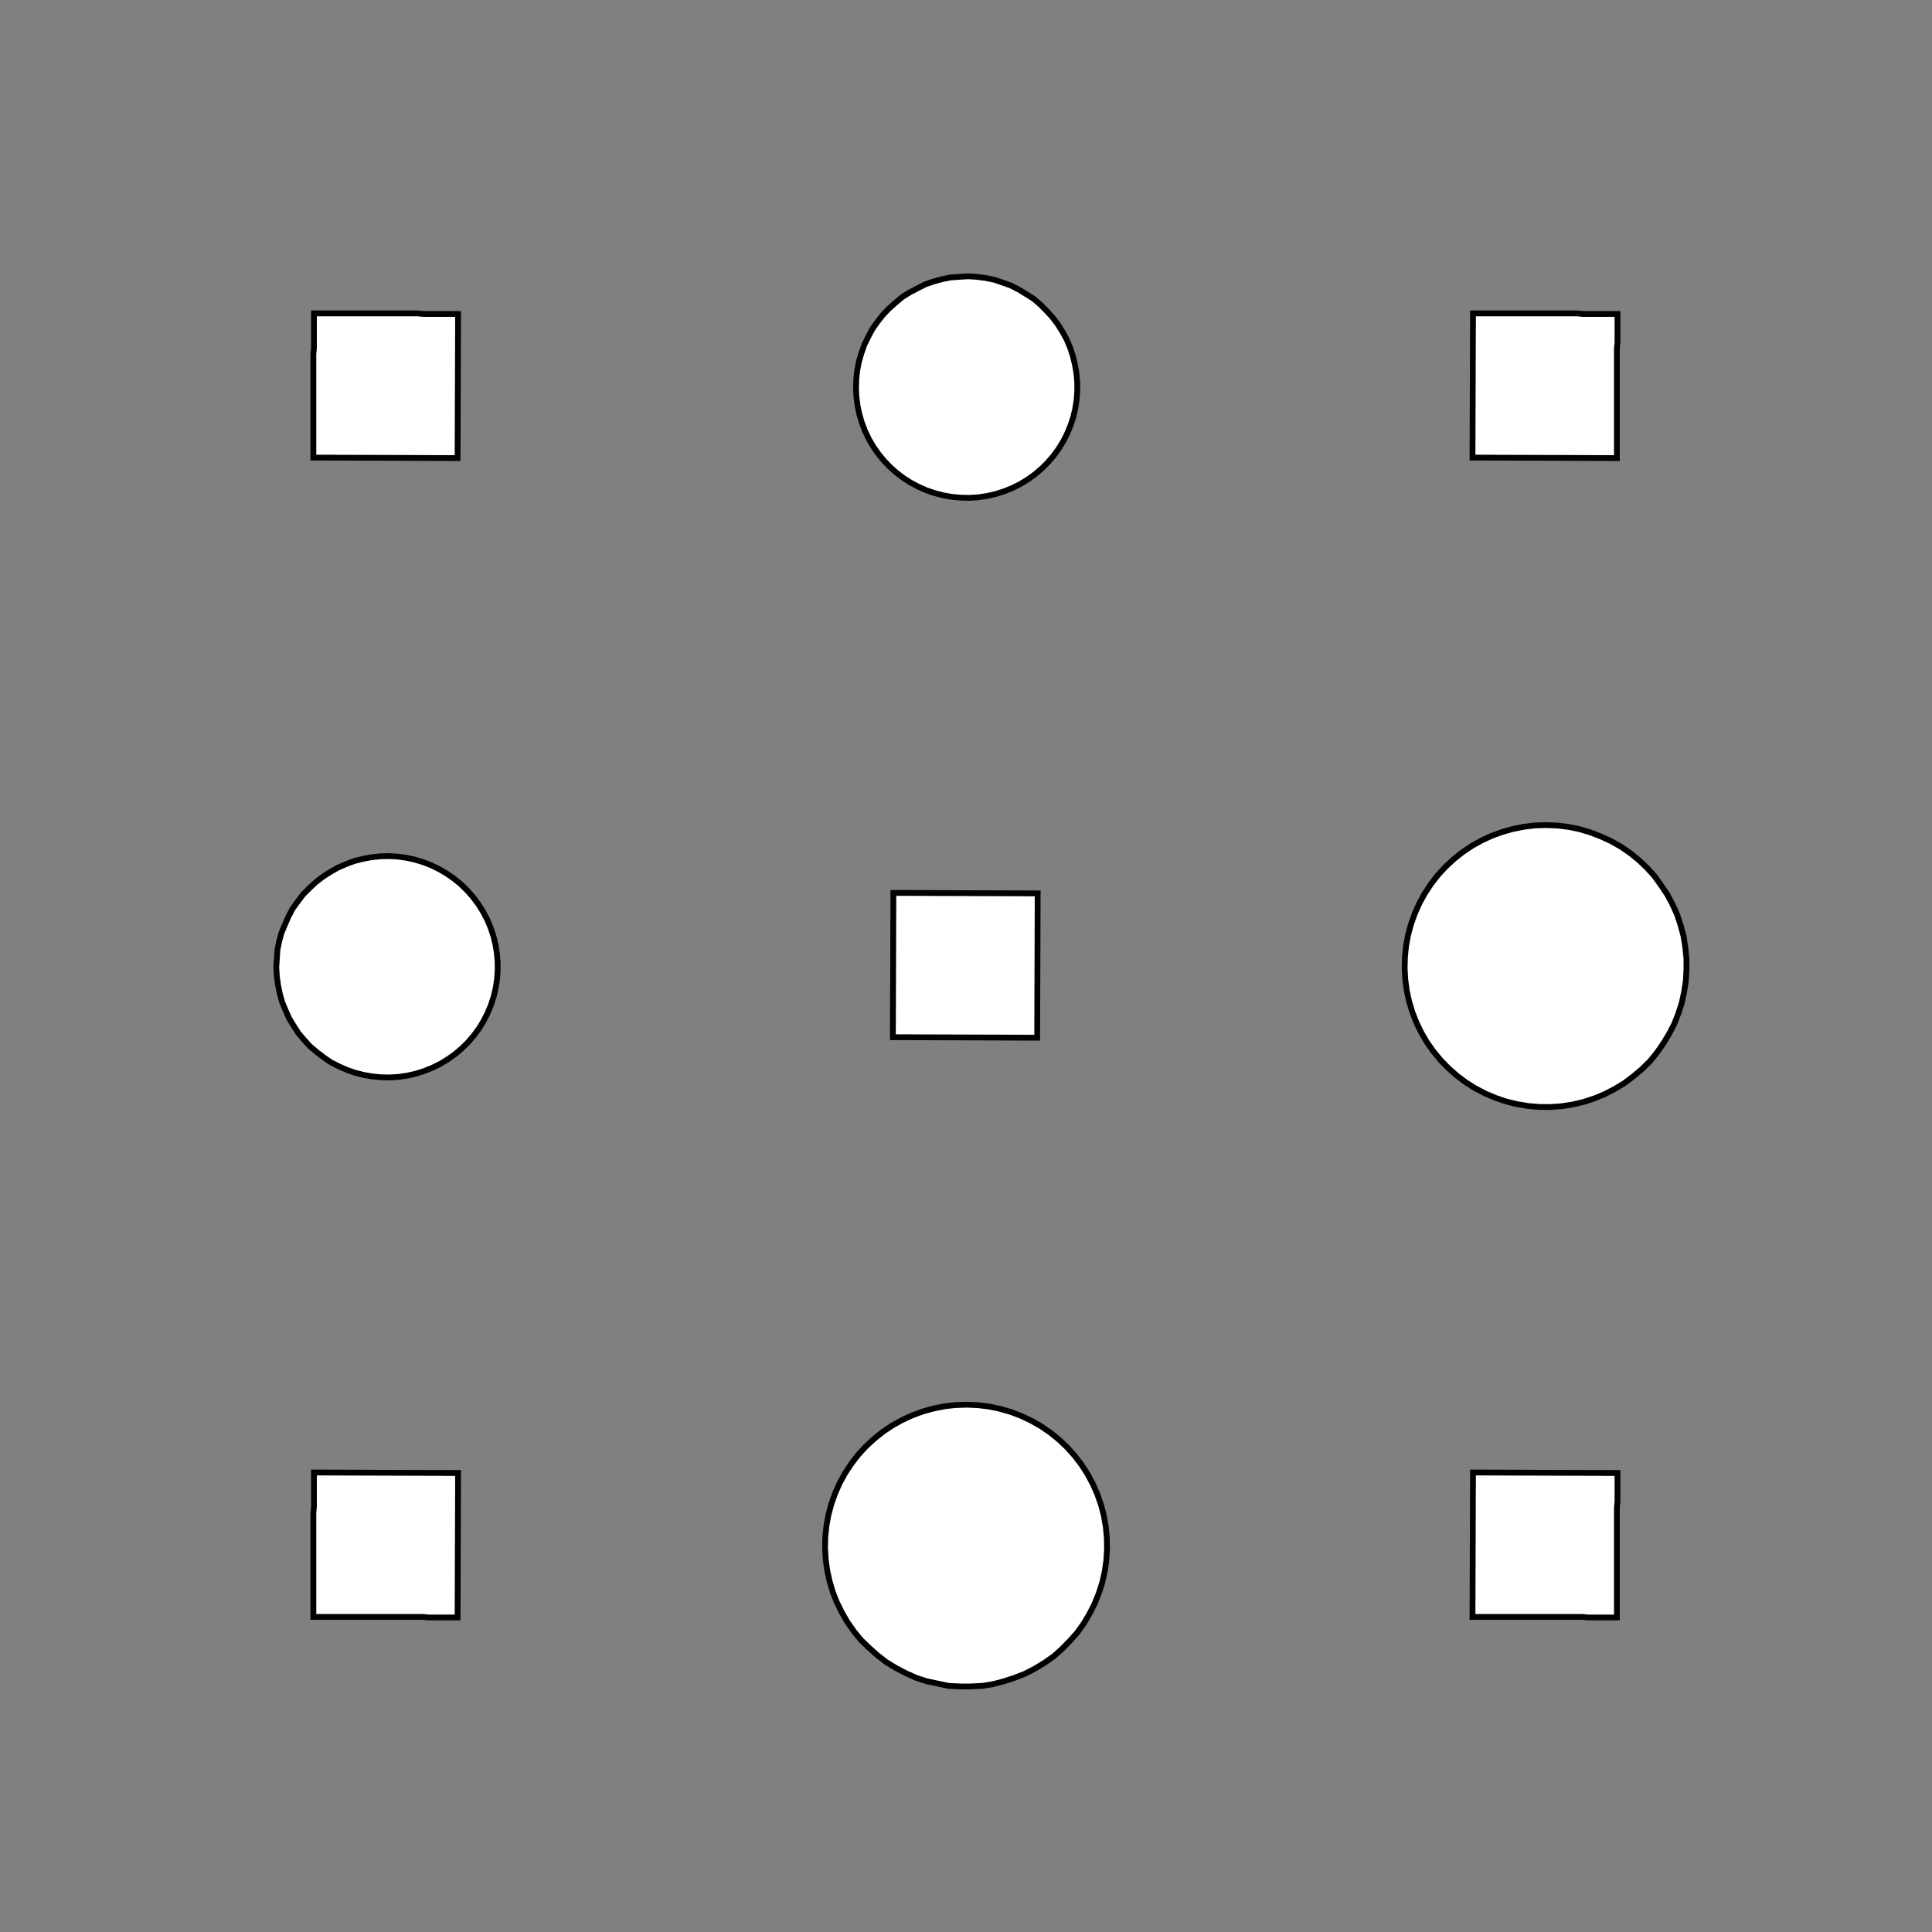 <!DOCTYPE svg>
<svg xmlns="http://www.w3.org/2000/svg" xmlns:xlink="http://www.w3.org/1999/xlink" width="1000" height="1000">
<rect width="100%" height="100%" fill="#808080" stroke="none"/>
<g transform="translate(500,500)">
<g transform="scale(3,3)">
<path stroke="rgb(0,0,0)" stroke-opacity="1" fill="rgb(255,255,255)" fill-opacity="1" d="M-417.3 -419.6 L-416.3 -419.5 L-415.3 -419.4 L-414.3 -419.3 L-413.3 -419.2 L-412.3 -419.1 L-411.3 -419.1 L-410.3 -419 L-409.3 -418.9 L-408.3 -418.8 L-407.3 -418.7 L-406.3 -418.6 L-405.4 -418.5 L-404.4 -418.4 L-403.4 -418.3 L-402.4 -418.2 L-401.4 -418.1 L-400.4 -418 L-399.4 -417.9 L-398.4 -417.8 L-397.4 -417.7 L-396.4 -417.6 L-395.4 -417.5 L-394.5 -417.4 L-393.5 -417.3 L-392.5 -417.2 L-392.6 -416.2 L-392.7 -415.2 L-392.8 -414.3 L-392.9 -413.3 L-393 -412.3 L-393 -411.3 L-393.1 -410.3 L-393.2 -409.3 L-393.3 -408.3 L-393.4 -407.3 L-393.5 -406.3 L-393.6 -405.3 L-393.7 -404.3 L-393.8 -403.4 L-393.9 -402.4 L-394 -401.4 L-394.1 -400.4 L-394.2 -399.4 L-394.3 -398.4 L-394.4 -397.4 L-394.5 -396.4 L-394.6 -395.4 L-394.7 -394.4 L-394.8 -393.4 L-394.9 -392.4 L-395.9 -392.5 L-396.9 -392.6 L-397.8 -392.7 L-398.8 -392.8 L-399.8 -392.9 L-400.8 -393 L-401.8 -393.1 L-402.8 -393.2 L-403.8 -393.3 L-404.8 -393.4 L-405.8 -393.5 L-406.8 -393.6 L-407.8 -393.7 L-408.7 -393.8 L-409.7 -393.9 L-410.7 -394 L-411.7 -394.1 L-412.7 -394.2 L-413.7 -394.3 L-414.7 -394.4 L-415.7 -394.5 L-416.7 -394.6 L-417.7 -394.7 L-418.7 -394.8 L-419.7 -394.8 L-419.6 -395.8 L-419.5 -396.8 L-419.4 -397.8 L-419.3 -398.8 L-419.2 -399.8 L-419.1 -400.8 L-419 -401.8 L-418.9 -402.8 L-418.8 -403.8 L-418.7 -404.8 L-418.6 -405.8 L-418.5 -406.7 L-418.4 -407.7 L-418.3 -408.7 L-418.2 -409.7 L-418.1 -410.7 L-418 -411.7 L-417.9 -412.7 L-417.8 -413.7 L-417.7 -414.7 L-417.6 -415.7 L-417.5 -416.7 L-417.4 -417.6 L-417.3 -418.6 L-417.3 -419.6 Z " />
<path stroke="rgb(0,0,0)" stroke-opacity="1" fill="rgb(255,255,255)" fill-opacity="1" d="M-199.6 -312.3 L-198.7 -312.3 L-197.7 -312.1 L-196.7 -311.9 L-195.7 -311.7 L-194.8 -311.3 L-193.9 -310.9 L-193.1 -310.4 L-192.2 -309.8 L-191.5 -309.2 L-190.8 -308.5 L-190.1 -307.8 L-189.5 -307 L-189 -306.2 L-188.5 -305.3 L-188.1 -304.4 L-187.8 -303.5 L-187.5 -302.5 L-187.3 -301.5 L-187.2 -300.5 L-187.2 -299.5 L-187.3 -298.6 L-187.4 -297.6 L-187.6 -296.6 L-187.9 -295.7 L-188.3 -294.7 L-188.8 -293.9 L-189.3 -293 L-189.8 -292.2 L-190.5 -291.4 L-191.2 -290.7 L-191.9 -290.1 L-192.7 -289.5 L-193.6 -289 L-194.4 -288.5 L-195.4 -288.2 L-196.3 -287.8 L-197.3 -287.6 L-198.3 -287.5 L-199.2 -287.4 L-200.2 -287.4 L-201.2 -287.5 L-202.2 -287.6 L-203.2 -287.9 L-204.1 -288.2 L-205 -288.6 L-205.9 -289 L-206.7 -289.6 L-207.5 -290.1 L-208.3 -290.8 L-209 -291.5 L-209.6 -292.3 L-210.2 -293.1 L-210.7 -293.9 L-211.1 -294.8 L-211.5 -295.8 L-211.8 -296.7 L-212 -297.7 L-212.1 -298.7 L-212.2 -299.6 L-212.1 -300.6 L-212 -301.6 L-211.8 -302.6 L-211.6 -303.6 L-211.3 -304.5 L-210.9 -305.4 L-210.4 -306.3 L-209.8 -307.1 L-209.2 -307.9 L-208.6 -308.6 L-207.8 -309.3 L-207.1 -309.9 L-206.2 -310.5 L-205.4 -310.9 L-204.5 -311.4 L-203.5 -311.7 L-202.6 -312 L-201.6 -312.2 L-200.6 -312.3 L-199.6 -312.3 Z " />
<path stroke="rgb(0,0,0)" stroke-opacity="1" fill="rgb(255,255,255)" fill-opacity="1" d="M-213.4 -413.9 L-212.4 -413.9 L-211.4 -413.9 L-210.4 -413.9 L-209.4 -413.8 L-208.4 -413.8 L-207.4 -413.8 L-206.4 -413.8 L-205.5 -413.8 L-204.5 -413.7 L-203.5 -413.7 L-202.5 -413.7 L-201.5 -413.7 L-200.5 -413.7 L-199.5 -413.6 L-198.5 -413.6 L-197.5 -413.6 L-196.5 -413.6 L-195.5 -413.6 L-194.5 -413.5 L-193.5 -413.5 L-192.5 -413.5 L-191.5 -413.5 L-190.5 -413.5 L-189.5 -413.4 L-188.5 -413.4 L-188.5 -412.4 L-188.6 -411.4 L-188.6 -410.4 L-188.6 -409.4 L-188.6 -408.4 L-188.7 -407.4 L-188.7 -406.4 L-188.7 -405.4 L-188.7 -404.5 L-188.7 -403.5 L-188.8 -402.5 L-188.8 -401.5 L-188.8 -400.5 L-188.8 -399.5 L-188.8 -398.5 L-188.9 -397.5 L-188.9 -396.5 L-188.9 -395.5 L-188.9 -394.5 L-188.9 -393.5 L-189 -392.5 L-189 -391.5 L-189 -390.5 L-189 -389.5 L-189 -388.5 L-190 -388.5 L-191 -388.6 L-192 -388.6 L-193 -388.6 L-194 -388.6 L-195 -388.6 L-196 -388.7 L-197 -388.7 L-198 -388.7 L-199 -388.7 L-200 -388.7 L-201 -388.8 L-202 -388.8 L-203 -388.8 L-204 -388.8 L-205 -388.9 L-206 -388.9 L-207 -388.9 L-208 -388.9 L-209 -388.9 L-210 -389 L-210.9 -389 L-211.9 -389 L-212.9 -389 L-213.9 -389 L-213.9 -390 L-213.9 -391 L-213.9 -392 L-213.9 -393 L-213.8 -394 L-213.8 -395 L-213.8 -396 L-213.8 -397 L-213.7 -398 L-213.7 -399 L-213.7 -400 L-213.7 -401 L-213.7 -402 L-213.6 -403 L-213.6 -404 L-213.6 -405 L-213.6 -406 L-213.6 -407 L-213.5 -408 L-213.5 -409 L-213.5 -409.9 L-213.5 -410.9 L-213.5 -411.9 L-213.4 -412.9 L-213.4 -413.9 Z " />
<path stroke="rgb(0,0,0)" stroke-opacity="1" fill="rgb(255,255,255)" fill-opacity="1" d="M2.401 -313 L3.442 -312.8 L4.462 -312.5 L5.457 -312.1 L6.418 -311.7 L7.341 -311.2 L8.219 -310.6 L9.048 -309.9 L9.82 -309.2 L10.53 -308.4 L11.18 -307.6 L11.76 -306.7 L12.27 -305.7 L12.7 -304.8 L13.05 -303.8 L13.32 -302.7 L13.51 -301.7 L13.61 -300.6 L13.63 -299.6 L13.57 -298.5 L13.42 -297.5 L13.19 -296.4 L12.88 -295.4 L12.49 -294.4 L12.02 -293.5 L11.48 -292.6 L10.86 -291.7 L10.18 -290.9 L9.441 -290.1 L8.64 -289.4 L7.786 -288.8 L6.885 -288.2 L5.942 -287.7 L4.963 -287.3 L3.955 -287 L2.923 -286.7 L1.875 -286.6 L0.817 -286.5 L-0.245 -286.5 L-1.303 -286.6 L-2.351 -286.7 L-3.383 -287 L-4.391 -287.3 L-5.37 -287.7 L-6.313 -288.2 L-7.214 -288.8 L-8.068 -289.4 L-8.869 -290.1 L-9.612 -290.9 L-10.29 -291.7 L-10.91 -292.6 L-11.45 -293.5 L-11.92 -294.4 L-12.31 -295.4 L-12.62 -296.4 L-12.85 -297.5 L-13 -298.5 L-13.06 -299.6 L-13.04 -300.6 L-12.94 -301.7 L-12.75 -302.7 L-12.48 -303.8 L-12.12 -304.8 L-11.69 -305.7 L-11.19 -306.7 L-10.61 -307.6 L-9.961 -308.4 L-9.248 -309.2 L-8.475 -309.9 L-7.647 -310.6 L-6.769 -311.2 L-5.846 -311.7 L-4.885 -312.1 L-3.89 -312.5 L-2.869 -312.8 L-1.829 -313 L-0.775 -313.1 L0.286 -313.2 L1.347 -313.1 L2.401 -313 Z " />
<path stroke="rgb(0,0,0)" stroke-opacity="1" fill="rgb(255,255,255)" fill-opacity="1" d="M-12.54 -412.6 L-11.55 -412.6 L-10.55 -412.6 L-9.554 -412.6 L-8.559 -412.6 L-7.563 -412.6 L-6.567 -412.6 L-5.571 -412.6 L-4.575 -412.6 L-3.579 -412.6 L-2.584 -412.6 L-1.588 -412.6 L-0.592 -412.6 L0.404 -412.6 L1.4 -412.6 L2.396 -412.6 L3.391 -412.6 L4.387 -412.6 L5.383 -412.6 L6.379 -412.6 L7.375 -412.6 L8.371 -412.6 L9.367 -412.6 L10.36 -412.5 L11.36 -412.5 L12.35 -412.5 L12.35 -411.5 L12.35 -410.5 L12.34 -409.6 L12.34 -408.6 L12.34 -407.6 L12.33 -406.6 L12.33 -405.6 L12.32 -404.6 L12.32 -403.6 L12.32 -402.6 L12.31 -401.6 L12.31 -400.6 L12.31 -399.6 L12.3 -398.6 L12.3 -397.6 L12.3 -396.6 L12.29 -395.6 L12.29 -394.6 L12.28 -393.6 L12.28 -392.6 L12.28 -391.6 L12.27 -390.6 L12.27 -389.6 L12.27 -388.6 L12.26 -387.6 L11.27 -387.6 L10.27 -387.7 L9.275 -387.7 L8.279 -387.7 L7.283 -387.7 L6.287 -387.7 L5.291 -387.7 L4.296 -387.7 L3.3 -387.7 L2.304 -387.7 L1.308 -387.7 L0.312 -387.7 L-0.684 -387.7 L-1.68 -387.7 L-2.675 -387.7 L-3.671 -387.7 L-4.667 -387.7 L-5.663 -387.7 L-6.659 -387.7 L-7.655 -387.7 L-8.65 -387.7 L-9.646 -387.7 L-10.64 -387.7 L-11.64 -387.7 L-12.63 -387.7 L-12.63 -388.7 L-12.63 -389.7 L-12.62 -390.7 L-12.62 -391.7 L-12.62 -392.7 L-12.61 -393.7 L-12.61 -394.7 L-12.6 -395.7 L-12.6 -396.7 L-12.6 -397.7 L-12.59 -398.7 L-12.59 -399.7 L-12.59 -400.7 L-12.58 -401.7 L-12.58 -402.7 L-12.57 -403.7 L-12.57 -404.7 L-12.57 -405.7 L-12.56 -406.7 L-12.56 -407.7 L-12.56 -408.6 L-12.55 -409.6 L-12.55 -410.6 L-12.55 -411.6 L-12.54 -412.6 Z " />
<path stroke="rgb(0,0,0)" stroke-opacity="1" fill="rgb(255,255,255)" fill-opacity="1" d="M215.9 -310.7 L216.7 -309.4 L217.4 -308.1 L218 -306.7 L218.4 -305.2 L218.8 -303.7 L219.1 -302.2 L219.2 -300.7 L219.2 -299.2 L219.1 -297.7 L218.9 -296.2 L218.5 -294.7 L218 -293.3 L217.5 -291.9 L216.8 -290.5 L216 -289.2 L215.1 -288 L214.1 -286.9 L213 -285.8 L211.9 -284.8 L210.6 -283.9 L209.3 -283.1 L208 -282.5 L206.6 -281.9 L205.1 -281.4 L203.6 -281.1 L202.1 -280.9 L200.6 -280.8 L199.1 -280.8 L197.6 -280.9 L196.1 -281.2 L194.6 -281.6 L193.2 -282.1 L191.8 -282.7 L190.4 -283.4 L189.2 -284.2 L188 -285.1 L186.8 -286.1 L185.8 -287.2 L184.8 -288.4 L184 -289.7 L183.2 -291 L182.6 -292.4 L182 -293.8 L181.6 -295.2 L181.3 -296.7 L181.1 -298.2 L181 -299.8 L181.1 -301.3 L181.2 -302.8 L181.5 -304.3 L181.9 -305.7 L182.5 -307.2 L183.1 -308.5 L183.8 -309.9 L184.7 -311.1 L185.6 -312.3 L186.7 -313.4 L187.8 -314.4 L189 -315.4 L190.3 -316.2 L191.6 -316.9 L193 -317.6 L194.4 -318.1 L195.9 -318.5 L197.4 -318.8 L198.9 -318.9 L200.4 -319 L201.9 -318.9 L203.4 -318.7 L204.9 -318.4 L206.3 -317.9 L207.8 -317.4 L209.1 -316.7 L210.4 -315.9 L211.7 -315.1 L212.8 -314.1 L213.9 -313 L214.9 -311.9 L215.9 -310.7 Z " />
<path stroke="rgb(0,0,0)" stroke-opacity="1" fill="rgb(255,255,255)" fill-opacity="1" d="M187.5 -412.6 L188.5 -412.6 L189.5 -412.6 L190.5 -412.6 L191.5 -412.6 L192.5 -412.6 L193.4 -412.6 L194.4 -412.6 L195.4 -412.6 L196.4 -412.6 L197.4 -412.6 L198.4 -412.6 L199.4 -412.6 L200.4 -412.6 L201.4 -412.6 L202.4 -412.6 L203.4 -412.6 L204.4 -412.6 L205.4 -412.6 L206.4 -412.5 L207.4 -412.5 L208.4 -412.5 L209.4 -412.5 L210.4 -412.5 L211.4 -412.5 L212.4 -412.5 L212.4 -411.5 L212.4 -410.5 L212.4 -409.5 L212.4 -408.5 L212.4 -407.5 L212.3 -406.6 L212.3 -405.6 L212.3 -404.6 L212.3 -403.6 L212.3 -402.6 L212.3 -401.6 L212.3 -400.6 L212.3 -399.6 L212.3 -398.6 L212.3 -397.6 L212.3 -396.6 L212.3 -395.6 L212.3 -394.6 L212.3 -393.6 L212.3 -392.6 L212.3 -391.6 L212.3 -390.6 L212.3 -389.6 L212.3 -388.6 L212.3 -387.6 L211.3 -387.6 L210.3 -387.6 L209.3 -387.6 L208.3 -387.6 L207.3 -387.6 L206.3 -387.7 L205.3 -387.7 L204.3 -387.7 L203.3 -387.7 L202.3 -387.7 L201.3 -387.7 L200.3 -387.7 L199.3 -387.7 L198.3 -387.7 L197.3 -387.7 L196.3 -387.7 L195.4 -387.7 L194.4 -387.7 L193.4 -387.7 L192.4 -387.7 L191.4 -387.7 L190.4 -387.7 L189.4 -387.7 L188.4 -387.7 L187.4 -387.7 L187.4 -388.7 L187.4 -389.7 L187.4 -390.7 L187.4 -391.7 L187.4 -392.7 L187.4 -393.7 L187.4 -394.7 L187.4 -395.7 L187.4 -396.7 L187.4 -397.7 L187.4 -398.7 L187.4 -399.7 L187.4 -400.7 L187.4 -401.7 L187.4 -402.7 L187.4 -403.6 L187.4 -404.6 L187.4 -405.6 L187.5 -406.6 L187.5 -407.6 L187.5 -408.6 L187.5 -409.6 L187.5 -410.6 L187.5 -411.6 L187.5 -412.6 Z " />
<path stroke="rgb(0,0,0)" stroke-opacity="1" fill="rgb(255,255,255)" fill-opacity="1" d="M-299.6 -212.3 L-298.7 -212.3 L-297.7 -212.1 L-296.7 -211.9 L-295.7 -211.7 L-294.8 -211.3 L-293.9 -210.9 L-293.1 -210.4 L-292.2 -209.8 L-291.5 -209.2 L-290.8 -208.5 L-290.1 -207.8 L-289.5 -207 L-289 -206.2 L-288.5 -205.3 L-288.1 -204.4 L-287.8 -203.5 L-287.5 -202.5 L-287.3 -201.5 L-287.2 -200.5 L-287.2 -199.5 L-287.3 -198.6 L-287.4 -197.6 L-287.6 -196.6 L-287.9 -195.7 L-288.3 -194.7 L-288.8 -193.9 L-289.3 -193 L-289.8 -192.2 L-290.5 -191.4 L-291.2 -190.7 L-291.9 -190.1 L-292.7 -189.5 L-293.6 -189 L-294.4 -188.5 L-295.4 -188.2 L-296.3 -187.8 L-297.3 -187.6 L-298.3 -187.5 L-299.2 -187.4 L-300.2 -187.4 L-301.2 -187.5 L-302.2 -187.6 L-303.2 -187.9 L-304.1 -188.2 L-305 -188.6 L-305.9 -189 L-306.7 -189.6 L-307.5 -190.1 L-308.3 -190.8 L-309 -191.5 L-309.6 -192.3 L-310.2 -193.1 L-310.7 -193.9 L-311.1 -194.8 L-311.5 -195.8 L-311.8 -196.7 L-312 -197.7 L-312.1 -198.7 L-312.2 -199.6 L-312.1 -200.6 L-312 -201.6 L-311.8 -202.6 L-311.6 -203.6 L-311.3 -204.5 L-310.9 -205.4 L-310.4 -206.3 L-309.8 -207.1 L-309.2 -207.9 L-308.6 -208.6 L-307.8 -209.3 L-307.1 -209.9 L-306.2 -210.5 L-305.4 -210.9 L-304.5 -211.4 L-303.5 -211.7 L-302.6 -212 L-301.6 -212.2 L-300.6 -212.3 L-299.6 -212.3 Z " />
<path stroke="rgb(0,0,0)" stroke-opacity="1" fill="rgb(255,255,255)" fill-opacity="1" d="M-313.4 -313.9 L-312.4 -313.9 L-311.4 -313.9 L-310.4 -313.9 L-309.4 -313.8 L-308.4 -313.8 L-307.4 -313.8 L-306.4 -313.8 L-305.5 -313.8 L-304.5 -313.7 L-303.5 -313.7 L-302.5 -313.7 L-301.5 -313.7 L-300.5 -313.7 L-299.5 -313.6 L-298.5 -313.6 L-297.5 -313.6 L-296.5 -313.6 L-295.5 -313.6 L-294.5 -313.5 L-293.5 -313.5 L-292.5 -313.5 L-291.5 -313.5 L-290.5 -313.5 L-289.5 -313.4 L-288.5 -313.4 L-288.5 -312.4 L-288.6 -311.4 L-288.6 -310.4 L-288.6 -309.4 L-288.6 -308.4 L-288.7 -307.4 L-288.7 -306.4 L-288.7 -305.4 L-288.7 -304.5 L-288.7 -303.5 L-288.8 -302.5 L-288.8 -301.5 L-288.8 -300.5 L-288.8 -299.5 L-288.8 -298.5 L-288.9 -297.5 L-288.9 -296.5 L-288.9 -295.5 L-288.9 -294.5 L-288.9 -293.5 L-289 -292.5 L-289 -291.5 L-289 -290.5 L-289 -289.5 L-289 -288.5 L-290 -288.5 L-291 -288.6 L-292 -288.6 L-293 -288.6 L-294 -288.6 L-295 -288.6 L-296 -288.7 L-297 -288.7 L-298 -288.7 L-299 -288.7 L-300 -288.7 L-301 -288.8 L-302 -288.8 L-303 -288.8 L-304 -288.8 L-305 -288.9 L-306 -288.9 L-307 -288.9 L-308 -288.9 L-309 -288.9 L-310 -289 L-310.9 -289 L-311.9 -289 L-312.9 -289 L-313.9 -289 L-313.9 -290 L-313.9 -291 L-313.9 -292 L-313.9 -293 L-313.8 -294 L-313.8 -295 L-313.8 -296 L-313.8 -297 L-313.7 -298 L-313.7 -299 L-313.7 -300 L-313.7 -301 L-313.7 -302 L-313.6 -303 L-313.6 -304 L-313.6 -305 L-313.6 -306 L-313.6 -307 L-313.5 -308 L-313.5 -309 L-313.5 -309.9 L-313.5 -310.9 L-313.5 -311.9 L-313.4 -312.9 L-313.4 -313.9 Z " />
<path stroke="rgb(0,0,0)" stroke-opacity="1" fill="rgb(255,255,255)" fill-opacity="1" d="M-97.6 -213 L-96.56 -212.8 L-95.54 -212.5 L-94.54 -212.1 L-93.58 -211.7 L-92.66 -211.2 L-91.78 -210.6 L-90.95 -209.9 L-90.18 -209.2 L-89.47 -208.4 L-88.82 -207.6 L-88.24 -206.7 L-87.73 -205.7 L-87.3 -204.8 L-86.95 -203.8 L-86.68 -202.7 L-86.49 -201.7 L-86.39 -200.6 L-86.37 -199.6 L-86.43 -198.5 L-86.58 -197.5 L-86.81 -196.4 L-87.12 -195.4 L-87.51 -194.4 L-87.98 -193.5 L-88.52 -192.6 L-89.14 -191.7 L-89.82 -190.9 L-90.56 -190.1 L-91.36 -189.4 L-92.21 -188.8 L-93.11 -188.2 L-94.06 -187.7 L-95.04 -187.3 L-96.05 -187 L-97.08 -186.7 L-98.12 -186.6 L-99.18 -186.5 L-100.2 -186.5 L-101.3 -186.6 L-102.4 -186.7 L-103.4 -187 L-104.4 -187.3 L-105.4 -187.7 L-106.3 -188.2 L-107.2 -188.8 L-108.1 -189.4 L-108.9 -190.1 L-109.6 -190.9 L-110.3 -191.7 L-110.9 -192.6 L-111.4 -193.5 L-111.9 -194.4 L-112.3 -195.4 L-112.6 -196.4 L-112.9 -197.5 L-113 -198.5 L-113.1 -199.6 L-113 -200.6 L-112.9 -201.7 L-112.7 -202.7 L-112.5 -203.8 L-112.1 -204.8 L-111.7 -205.7 L-111.2 -206.7 L-110.6 -207.6 L-110 -208.4 L-109.2 -209.2 L-108.5 -209.9 L-107.6 -210.6 L-106.8 -211.2 L-105.8 -211.7 L-104.9 -212.1 L-103.9 -212.5 L-102.9 -212.8 L-101.8 -213 L-100.8 -213.1 L-99.71 -213.2 L-98.65 -213.1 L-97.6 -213 Z " />
<path stroke="rgb(0,0,0)" stroke-opacity="1" fill="rgb(255,255,255)" fill-opacity="1" d="M-112.5 -312.6 L-111.5 -312.6 L-110.6 -312.6 L-109.6 -312.6 L-108.6 -312.6 L-107.6 -312.6 L-106.6 -312.6 L-105.6 -312.6 L-104.6 -312.6 L-103.6 -312.6 L-102.6 -312.6 L-101.6 -312.6 L-100.6 -312.6 L-99.6 -312.6 L-98.6 -312.6 L-97.6 -312.6 L-96.61 -312.6 L-95.61 -312.6 L-94.62 -312.6 L-93.62 -312.6 L-92.63 -312.6 L-91.63 -312.6 L-90.63 -312.6 L-89.64 -312.5 L-88.64 -312.5 L-87.65 -312.5 L-87.65 -311.5 L-87.65 -310.5 L-87.66 -309.6 L-87.66 -308.6 L-87.66 -307.6 L-87.67 -306.6 L-87.67 -305.6 L-87.68 -304.6 L-87.68 -303.6 L-87.68 -302.6 L-87.69 -301.6 L-87.69 -300.6 L-87.69 -299.6 L-87.7 -298.6 L-87.7 -297.6 L-87.7 -296.6 L-87.71 -295.6 L-87.71 -294.6 L-87.72 -293.6 L-87.72 -292.6 L-87.72 -291.6 L-87.73 -290.6 L-87.73 -289.6 L-87.73 -288.6 L-87.74 -287.6 L-88.73 -287.6 L-89.73 -287.7 L-90.73 -287.7 L-91.72 -287.7 L-92.72 -287.7 L-93.71 -287.7 L-94.71 -287.7 L-95.7 -287.7 L-96.7 -287.7 L-97.7 -287.7 L-98.69 -287.7 L-99.69 -287.7 L-100.7 -287.7 L-101.7 -287.7 L-102.7 -287.7 L-103.7 -287.7 L-104.7 -287.7 L-105.7 -287.7 L-106.7 -287.7 L-107.7 -287.7 L-108.7 -287.7 L-109.6 -287.7 L-110.6 -287.7 L-111.6 -287.7 L-112.6 -287.7 L-112.6 -288.7 L-112.6 -289.7 L-112.6 -290.7 L-112.6 -291.7 L-112.6 -292.7 L-112.6 -293.7 L-112.6 -294.7 L-112.6 -295.7 L-112.6 -296.7 L-112.6 -297.7 L-112.6 -298.7 L-112.6 -299.7 L-112.6 -300.7 L-112.6 -301.7 L-112.6 -302.7 L-112.6 -303.7 L-112.6 -304.7 L-112.6 -305.7 L-112.6 -306.7 L-112.6 -307.7 L-112.6 -308.6 L-112.6 -309.6 L-112.5 -310.6 L-112.5 -311.6 L-112.5 -312.6 Z " />
<path stroke="rgb(0,0,0)" stroke-opacity="1" fill="rgb(255,255,255)" fill-opacity="1" d="M115.9 -210.7 L116.7 -209.4 L117.4 -208.1 L118 -206.7 L118.4 -205.2 L118.8 -203.7 L119.1 -202.2 L119.2 -200.7 L119.2 -199.2 L119.1 -197.7 L118.9 -196.2 L118.5 -194.7 L118 -193.3 L117.5 -191.9 L116.8 -190.5 L116 -189.2 L115.1 -188 L114.1 -186.9 L113 -185.8 L111.9 -184.8 L110.6 -183.9 L109.3 -183.1 L108 -182.5 L106.6 -181.9 L105.1 -181.4 L103.6 -181.1 L102.1 -180.9 L100.6 -180.8 L99.09 -180.8 L97.58 -180.9 L96.08 -181.2 L94.61 -181.6 L93.18 -182.1 L91.78 -182.7 L90.44 -183.4 L89.17 -184.2 L87.96 -185.1 L86.83 -186.1 L85.78 -187.2 L84.82 -188.4 L83.96 -189.7 L83.2 -191 L82.55 -192.4 L82.01 -193.8 L81.59 -195.2 L81.28 -196.7 L81.09 -198.2 L81.02 -199.8 L81.07 -201.3 L81.24 -202.8 L81.53 -204.3 L81.94 -205.7 L82.47 -207.2 L83.1 -208.5 L83.84 -209.9 L84.69 -211.1 L85.63 -212.3 L86.67 -213.4 L87.79 -214.4 L88.98 -215.4 L90.25 -216.2 L91.58 -216.9 L92.97 -217.6 L94.4 -218.1 L95.86 -218.5 L97.36 -218.8 L98.87 -218.9 L100.4 -219 L101.9 -218.9 L103.4 -218.7 L104.9 -218.4 L106.3 -217.9 L107.8 -217.4 L109.1 -216.7 L110.4 -215.9 L111.7 -215.1 L112.8 -214.1 L113.9 -213 L114.9 -211.9 L115.9 -210.7 Z " />
<path stroke="rgb(0,0,0)" stroke-opacity="1" fill="rgb(255,255,255)" fill-opacity="1" d="M87.47 -312.6 L88.47 -312.6 L89.46 -312.6 L90.46 -312.6 L91.46 -312.6 L92.45 -312.6 L93.45 -312.6 L94.44 -312.6 L95.44 -312.6 L96.43 -312.6 L97.43 -312.6 L98.43 -312.6 L99.42 -312.6 L100.4 -312.6 L101.4 -312.6 L102.4 -312.6 L103.4 -312.6 L104.4 -312.6 L105.4 -312.6 L106.4 -312.5 L107.4 -312.5 L108.4 -312.5 L109.4 -312.5 L110.4 -312.5 L111.4 -312.5 L112.4 -312.5 L112.4 -311.5 L112.4 -310.5 L112.4 -309.5 L112.4 -308.5 L112.4 -307.5 L112.3 -306.6 L112.3 -305.6 L112.3 -304.6 L112.3 -303.6 L112.3 -302.6 L112.3 -301.6 L112.3 -300.6 L112.3 -299.6 L112.3 -298.6 L112.3 -297.6 L112.3 -296.6 L112.3 -295.6 L112.3 -294.6 L112.3 -293.6 L112.3 -292.6 L112.3 -291.6 L112.3 -290.6 L112.3 -289.6 L112.3 -288.6 L112.3 -287.6 L111.3 -287.6 L110.3 -287.6 L109.3 -287.6 L108.3 -287.6 L107.3 -287.6 L106.3 -287.7 L105.3 -287.7 L104.3 -287.7 L103.3 -287.7 L102.3 -287.7 L101.3 -287.7 L100.3 -287.7 L99.34 -287.7 L98.34 -287.7 L97.35 -287.7 L96.35 -287.7 L95.35 -287.7 L94.36 -287.7 L93.36 -287.7 L92.37 -287.7 L91.37 -287.7 L90.37 -287.7 L89.38 -287.7 L88.38 -287.7 L87.39 -287.7 L87.39 -288.7 L87.39 -289.7 L87.4 -290.7 L87.4 -291.7 L87.4 -292.7 L87.41 -293.7 L87.41 -294.7 L87.41 -295.7 L87.42 -296.7 L87.42 -297.7 L87.42 -298.7 L87.43 -299.7 L87.43 -300.7 L87.43 -301.7 L87.44 -302.7 L87.44 -303.6 L87.44 -304.6 L87.45 -305.6 L87.45 -306.6 L87.45 -307.6 L87.46 -308.6 L87.46 -309.6 L87.47 -310.6 L87.47 -311.6 L87.47 -312.6 Z " />
<path stroke="rgb(0,0,0)" stroke-opacity="1" fill="rgb(255,255,255)" fill-opacity="1" d="M324.3 -201.3 L324.3 -199.4 L324.2 -197.4 L323.9 -195.5 L323.5 -193.6 L322.9 -191.8 L322.2 -190 L321.3 -188.3 L320.3 -186.6 L319.2 -185 L318 -183.6 L316.6 -182.2 L315.1 -180.9 L313.6 -179.8 L311.9 -178.8 L310.2 -177.9 L308.4 -177.2 L306.6 -176.6 L304.7 -176.1 L302.8 -175.8 L300.9 -175.7 L298.9 -175.7 L297 -175.8 L295.1 -176.2 L293.2 -176.6 L291.4 -177.2 L289.6 -178 L287.9 -178.9 L286.2 -179.9 L284.7 -181.1 L283.2 -182.4 L281.9 -183.7 L280.7 -185.2 L279.5 -186.8 L278.6 -188.5 L277.7 -190.2 L277 -192 L276.5 -193.9 L276 -195.8 L275.8 -197.7 L275.7 -199.6 L275.7 -201.6 L275.9 -203.5 L276.3 -205.4 L276.8 -207.3 L277.4 -209.1 L278.2 -210.8 L279.2 -212.5 L280.2 -214.1 L281.4 -215.7 L282.7 -217.1 L284.1 -218.4 L285.7 -219.6 L287.3 -220.7 L288.9 -221.7 L290.7 -222.5 L292.5 -223.1 L294.4 -223.7 L296.3 -224 L298.2 -224.2 L300.1 -224.3 L302.1 -224.2 L304 -224 L305.9 -223.6 L307.7 -223.1 L309.5 -222.4 L311.3 -221.5 L313 -220.6 L314.6 -219.5 L316.1 -218.3 L317.5 -216.9 L318.8 -215.5 L319.9 -213.9 L321 -212.3 L321.9 -210.6 L322.7 -208.8 L323.3 -207 L323.8 -205.1 L324.1 -203.2 L324.3 -201.3 Z " />
<path stroke="rgb(0,0,0)" stroke-opacity="1" fill="rgb(255,255,255)" fill-opacity="1" d="M-413.4 -213.9 L-412.4 -213.9 L-411.4 -213.9 L-410.4 -213.9 L-409.4 -213.8 L-408.4 -213.8 L-407.4 -213.8 L-406.4 -213.8 L-405.5 -213.8 L-404.5 -213.7 L-403.5 -213.7 L-402.5 -213.7 L-401.5 -213.7 L-400.5 -213.7 L-399.5 -213.6 L-398.5 -213.6 L-397.5 -213.6 L-396.5 -213.6 L-395.5 -213.6 L-394.5 -213.5 L-393.5 -213.5 L-392.5 -213.5 L-391.5 -213.5 L-390.5 -213.5 L-389.5 -213.4 L-388.5 -213.4 L-388.5 -212.4 L-388.6 -211.4 L-388.6 -210.4 L-388.6 -209.4 L-388.6 -208.4 L-388.7 -207.4 L-388.7 -206.4 L-388.7 -205.4 L-388.7 -204.5 L-388.7 -203.5 L-388.8 -202.5 L-388.8 -201.5 L-388.8 -200.5 L-388.8 -199.5 L-388.8 -198.5 L-388.9 -197.5 L-388.9 -196.5 L-388.9 -195.5 L-388.9 -194.5 L-388.9 -193.5 L-389 -192.5 L-389 -191.5 L-389 -190.5 L-389 -189.5 L-389 -188.5 L-390 -188.5 L-391 -188.6 L-392 -188.6 L-393 -188.6 L-394 -188.6 L-395 -188.6 L-396 -188.7 L-397 -188.7 L-398 -188.7 L-399 -188.7 L-400 -188.7 L-401 -188.8 L-402 -188.8 L-403 -188.8 L-404 -188.8 L-405 -188.9 L-406 -188.9 L-407 -188.9 L-408 -188.9 L-409 -188.9 L-410 -189 L-410.9 -189 L-411.9 -189 L-412.9 -189 L-413.9 -189 L-413.9 -190 L-413.9 -191 L-413.9 -192 L-413.9 -193 L-413.8 -194 L-413.8 -195 L-413.8 -196 L-413.8 -197 L-413.7 -198 L-413.7 -199 L-413.7 -200 L-413.7 -201 L-413.7 -202 L-413.6 -203 L-413.6 -204 L-413.6 -205 L-413.6 -206 L-413.6 -207 L-413.5 -208 L-413.5 -209 L-413.5 -209.9 L-413.5 -210.9 L-413.5 -211.9 L-413.4 -212.9 L-413.4 -213.9 Z " />
<path stroke="rgb(0,0,0)" stroke-opacity="1" fill="rgb(255,255,255)" fill-opacity="1" d="M-197.6 -113 L-196.6 -112.8 L-195.5 -112.5 L-194.5 -112.1 L-193.6 -111.7 L-192.7 -111.2 L-191.8 -110.6 L-191 -109.9 L-190.2 -109.2 L-189.5 -108.4 L-188.8 -107.6 L-188.2 -106.7 L-187.7 -105.7 L-187.3 -104.8 L-187 -103.8 L-186.7 -102.7 L-186.5 -101.7 L-186.4 -100.6 L-186.4 -99.57 L-186.4 -98.51 L-186.6 -97.46 L-186.8 -96.42 L-187.1 -95.41 L-187.5 -94.42 L-188 -93.47 L-188.5 -92.56 L-189.1 -91.69 L-189.8 -90.88 L-190.6 -90.12 L-191.4 -89.42 L-192.2 -88.79 L-193.1 -88.23 L-194.1 -87.74 L-195 -87.33 L-196 -87 L-197.1 -86.75 L-198.1 -86.58 L-199.2 -86.49 L-200.2 -86.49 L-201.3 -86.58 L-202.4 -86.75 L-203.4 -87 L-204.4 -87.33 L-205.4 -87.74 L-206.3 -88.23 L-207.2 -88.79 L-208.1 -89.42 L-208.9 -90.12 L-209.6 -90.88 L-210.3 -91.69 L-210.9 -92.56 L-211.4 -93.47 L-211.9 -94.42 L-212.3 -95.41 L-212.6 -96.42 L-212.9 -97.46 L-213 -98.51 L-213.1 -99.57 L-213 -100.6 L-212.9 -101.7 L-212.7 -102.7 L-212.5 -103.8 L-212.1 -104.8 L-211.7 -105.7 L-211.2 -106.7 L-210.6 -107.6 L-210 -108.4 L-209.2 -109.2 L-208.5 -109.9 L-207.6 -110.6 L-206.8 -111.2 L-205.8 -111.7 L-204.9 -112.1 L-203.9 -112.5 L-202.9 -112.8 L-201.8 -113 L-200.8 -113.1 L-199.7 -113.2 L-198.7 -113.1 L-197.6 -113 Z " />
<path stroke="rgb(0,0,0)" stroke-opacity="1" fill="rgb(255,255,255)" fill-opacity="1" d="M-212.5 -212.6 L-211.5 -212.6 L-210.6 -212.6 L-209.6 -212.6 L-208.6 -212.6 L-207.6 -212.6 L-206.6 -212.6 L-205.6 -212.6 L-204.6 -212.6 L-203.6 -212.6 L-202.6 -212.6 L-201.6 -212.6 L-200.6 -212.6 L-199.6 -212.6 L-198.6 -212.6 L-197.6 -212.6 L-196.6 -212.6 L-195.6 -212.6 L-194.6 -212.6 L-193.6 -212.6 L-192.6 -212.6 L-191.6 -212.6 L-190.6 -212.6 L-189.6 -212.5 L-188.6 -212.5 L-187.6 -212.5 L-187.6 -211.5 L-187.7 -210.5 L-187.7 -209.6 L-187.7 -208.6 L-187.7 -207.6 L-187.7 -206.6 L-187.7 -205.6 L-187.7 -204.6 L-187.7 -203.6 L-187.7 -202.6 L-187.7 -201.6 L-187.7 -200.6 L-187.7 -199.6 L-187.7 -198.6 L-187.7 -197.6 L-187.7 -196.6 L-187.7 -195.6 L-187.7 -194.6 L-187.7 -193.6 L-187.7 -192.6 L-187.7 -191.6 L-187.7 -190.6 L-187.7 -189.6 L-187.7 -188.6 L-187.7 -187.6 L-188.7 -187.6 L-189.7 -187.7 L-190.7 -187.7 L-191.7 -187.7 L-192.7 -187.7 L-193.7 -187.7 L-194.7 -187.7 L-195.7 -187.7 L-196.7 -187.7 L-197.7 -187.7 L-198.7 -187.7 L-199.7 -187.7 L-200.7 -187.7 L-201.7 -187.7 L-202.7 -187.7 L-203.7 -187.7 L-204.7 -187.7 L-205.7 -187.7 L-206.7 -187.7 L-207.7 -187.7 L-208.7 -187.7 L-209.6 -187.7 L-210.6 -187.7 L-211.6 -187.7 L-212.6 -187.7 L-212.6 -188.7 L-212.6 -189.7 L-212.6 -190.7 L-212.6 -191.7 L-212.6 -192.7 L-212.6 -193.7 L-212.6 -194.7 L-212.6 -195.7 L-212.6 -196.7 L-212.6 -197.7 L-212.6 -198.7 L-212.6 -199.7 L-212.6 -200.7 L-212.6 -201.7 L-212.6 -202.7 L-212.6 -203.7 L-212.6 -204.7 L-212.6 -205.7 L-212.6 -206.7 L-212.6 -207.7 L-212.6 -208.6 L-212.6 -209.6 L-212.5 -210.6 L-212.5 -211.6 L-212.5 -212.6 Z " />
<path stroke="rgb(0,0,0)" stroke-opacity="1" fill="rgb(255,255,255)" fill-opacity="1" d="M15.85 -110.7 L16.66 -109.4 L17.37 -108.1 L17.96 -106.7 L18.45 -105.2 L18.81 -103.7 L19.06 -102.2 L19.19 -100.7 L19.2 -99.22 L19.09 -97.7 L18.86 -96.2 L18.51 -94.72 L18.04 -93.28 L17.46 -91.88 L16.77 -90.52 L15.98 -89.23 L15.08 -88 L14.09 -86.85 L13.01 -85.78 L11.85 -84.8 L10.62 -83.92 L9.321 -83.13 L7.962 -82.45 L6.554 -81.89 L5.105 -81.43 L3.625 -81.09 L2.122 -80.87 L0.607 -80.77 L-0.911 -80.8 L-2.423 -80.94 L-3.919 -81.2 L-5.389 -81.58 L-6.825 -82.07 L-8.216 -82.68 L-9.555 -83.4 L-10.83 -84.22 L-12.04 -85.14 L-13.17 -86.15 L-14.22 -87.25 L-15.18 -88.43 L-16.04 -89.68 L-16.8 -90.99 L-17.45 -92.37 L-17.99 -93.79 L-18.41 -95.24 L-18.72 -96.73 L-18.91 -98.24 L-18.98 -99.75 L-18.93 -101.3 L-18.76 -102.8 L-18.47 -104.3 L-18.06 -105.7 L-17.53 -107.2 L-16.9 -108.5 L-16.16 -109.9 L-15.31 -111.1 L-14.37 -112.3 L-13.33 -113.4 L-12.21 -114.4 L-11.02 -115.4 L-9.747 -116.2 L-8.417 -116.9 L-7.032 -117.6 L-5.603 -118.1 L-4.137 -118.5 L-2.644 -118.8 L-1.134 -118.9 L0.384 -119 L1.9 -118.9 L3.405 -118.7 L4.889 -118.4 L6.343 -117.9 L7.758 -117.4 L9.124 -116.7 L10.43 -115.9 L11.68 -115.1 L12.85 -114.1 L13.94 -113 L14.94 -111.9 L15.85 -110.7 Z " />
<path stroke="rgb(0,0,0)" stroke-opacity="1" fill="rgb(255,255,255)" fill-opacity="1" d="M-12.53 -212.6 L-11.53 -212.6 L-10.54 -212.6 L-9.54 -212.6 L-8.545 -212.6 L-7.549 -212.6 L-6.553 -212.6 L-5.557 -212.6 L-4.561 -212.6 L-3.565 -212.6 L-2.57 -212.6 L-1.574 -212.6 L-0.578 -212.6 L0.418 -212.6 L1.414 -212.6 L2.41 -212.6 L3.405 -212.6 L4.401 -212.6 L5.397 -212.6 L6.393 -212.5 L7.389 -212.5 L8.385 -212.5 L9.38 -212.5 L10.38 -212.5 L11.37 -212.5 L12.37 -212.5 L12.36 -211.5 L12.36 -210.5 L12.36 -209.5 L12.35 -208.5 L12.35 -207.5 L12.35 -206.6 L12.34 -205.6 L12.34 -204.6 L12.34 -203.6 L12.33 -202.6 L12.33 -201.6 L12.33 -200.6 L12.32 -199.6 L12.32 -198.6 L12.32 -197.6 L12.31 -196.6 L12.31 -195.6 L12.31 -194.6 L12.3 -193.6 L12.3 -192.6 L12.3 -191.6 L12.29 -190.6 L12.29 -189.6 L12.29 -188.6 L12.28 -187.6 L11.29 -187.6 L10.29 -187.6 L9.295 -187.6 L8.3 -187.6 L7.304 -187.6 L6.308 -187.7 L5.312 -187.7 L4.316 -187.7 L3.32 -187.7 L2.325 -187.7 L1.329 -187.7 L0.333 -187.7 L-0.663 -187.7 L-1.659 -187.7 L-2.655 -187.7 L-3.65 -187.7 L-4.646 -187.7 L-5.642 -187.7 L-6.638 -187.7 L-7.634 -187.7 L-8.63 -187.7 L-9.626 -187.7 L-10.62 -187.7 L-11.62 -187.7 L-12.61 -187.7 L-12.61 -188.7 L-12.61 -189.7 L-12.6 -190.7 L-12.6 -191.7 L-12.6 -192.7 L-12.59 -193.7 L-12.59 -194.7 L-12.59 -195.7 L-12.58 -196.7 L-12.58 -197.7 L-12.58 -198.7 L-12.57 -199.7 L-12.57 -200.7 L-12.57 -201.7 L-12.56 -202.7 L-12.56 -203.6 L-12.56 -204.6 L-12.55 -205.6 L-12.55 -206.6 L-12.55 -207.6 L-12.54 -208.6 L-12.54 -209.6 L-12.53 -210.6 L-12.53 -211.6 L-12.53 -212.6 Z " />
<path stroke="rgb(0,0,0)" stroke-opacity="1" fill="rgb(255,255,255)" fill-opacity="1" d="M224.3 -101.3 L224.3 -99.38 L224.2 -97.45 L223.9 -95.53 L223.5 -93.64 L222.9 -91.8 L222.2 -90 L221.3 -88.27 L220.3 -86.62 L219.2 -85.04 L218 -83.56 L216.6 -82.19 L215.1 -80.93 L213.6 -79.79 L211.9 -78.77 L210.2 -77.89 L208.4 -77.15 L206.6 -76.56 L204.7 -76.11 L202.8 -75.81 L200.9 -75.67 L198.9 -75.68 L197 -75.84 L195.1 -76.16 L193.2 -76.62 L191.4 -77.24 L189.6 -78 L187.9 -78.89 L186.2 -79.92 L184.7 -81.08 L183.2 -82.36 L181.9 -83.75 L180.7 -85.24 L179.5 -86.82 L178.6 -88.49 L177.7 -90.23 L177 -92.03 L176.5 -93.88 L176 -95.77 L175.8 -97.69 L175.7 -99.62 L175.7 -101.6 L175.9 -103.5 L176.3 -105.4 L176.8 -107.3 L177.4 -109.1 L178.2 -110.8 L179.2 -112.5 L180.2 -114.1 L181.4 -115.7 L182.7 -117.1 L184.1 -118.4 L185.7 -119.6 L187.3 -120.7 L188.9 -121.7 L190.7 -122.5 L192.5 -123.1 L194.4 -123.7 L196.3 -124 L198.2 -124.2 L200.1 -124.3 L202.1 -124.2 L204 -124 L205.9 -123.6 L207.7 -123.1 L209.5 -122.4 L211.3 -121.5 L213 -120.6 L214.6 -119.5 L216.1 -118.3 L217.5 -116.9 L218.8 -115.5 L219.9 -113.9 L221 -112.3 L221.9 -110.6 L222.7 -108.8 L223.3 -107 L223.8 -105.1 L224.1 -103.2 L224.3 -101.3 Z " />
<path stroke="rgb(0,0,0)" stroke-opacity="1" fill="rgb(255,255,255)" fill-opacity="1" d="M187.5 -212.6 L188.5 -212.6 L189.5 -212.6 L190.5 -212.6 L191.5 -212.6 L192.5 -212.6 L193.4 -212.6 L194.4 -212.6 L195.4 -212.6 L196.4 -212.6 L197.4 -212.6 L198.4 -212.6 L199.4 -212.6 L200.4 -212.6 L201.4 -212.6 L202.4 -212.6 L203.4 -212.6 L204.4 -212.6 L205.4 -212.6 L206.4 -212.5 L207.4 -212.5 L208.4 -212.5 L209.4 -212.5 L210.4 -212.5 L211.4 -212.5 L212.4 -212.5 L212.4 -211.5 L212.4 -210.5 L212.4 -209.5 L212.4 -208.5 L212.4 -207.5 L212.3 -206.6 L212.3 -205.6 L212.3 -204.6 L212.3 -203.6 L212.3 -202.6 L212.3 -201.6 L212.3 -200.6 L212.3 -199.6 L212.3 -198.6 L212.3 -197.6 L212.3 -196.6 L212.3 -195.6 L212.3 -194.6 L212.3 -193.6 L212.3 -192.6 L212.3 -191.6 L212.3 -190.6 L212.3 -189.6 L212.3 -188.6 L212.3 -187.6 L211.3 -187.6 L210.3 -187.6 L209.3 -187.6 L208.3 -187.6 L207.3 -187.6 L206.3 -187.7 L205.3 -187.7 L204.3 -187.7 L203.3 -187.7 L202.3 -187.7 L201.3 -187.7 L200.3 -187.7 L199.3 -187.7 L198.3 -187.7 L197.3 -187.7 L196.3 -187.7 L195.4 -187.7 L194.4 -187.7 L193.4 -187.7 L192.4 -187.7 L191.4 -187.7 L190.4 -187.7 L189.4 -187.7 L188.4 -187.7 L187.4 -187.7 L187.4 -188.7 L187.4 -189.7 L187.4 -190.7 L187.4 -191.7 L187.4 -192.7 L187.4 -193.7 L187.4 -194.7 L187.4 -195.7 L187.4 -196.7 L187.4 -197.7 L187.4 -198.7 L187.4 -199.7 L187.4 -200.7 L187.4 -201.7 L187.4 -202.7 L187.4 -203.6 L187.4 -204.6 L187.4 -205.6 L187.5 -206.6 L187.5 -207.6 L187.5 -208.6 L187.5 -209.6 L187.5 -210.6 L187.5 -211.6 L187.5 -212.6 Z " />
<path stroke="rgb(0,0,0)" stroke-opacity="1" fill="rgb(255,255,255)" fill-opacity="1" d="M-297.6 -13.02 L-296.6 -12.81 L-295.5 -12.52 L-294.5 -12.14 L-293.6 -11.7 L-292.7 -11.17 L-291.8 -10.57 L-291 -9.91 L-290.2 -9.182 L-289.5 -8.395 L-288.8 -7.554 L-288.2 -6.664 L-287.7 -5.73 L-287.3 -4.76 L-287 -3.759 L-286.7 -2.732 L-286.5 -1.688 L-286.4 -0.631 L-286.4 0.43 L-286.4 1.49 L-286.6 2.541 L-286.8 3.578 L-287.1 4.592 L-287.5 5.579 L-288 6.532 L-288.5 7.444 L-289.1 8.31 L-289.8 9.125 L-290.6 9.883 L-291.4 10.58 L-292.2 11.21 L-293.1 11.77 L-294.1 12.26 L-295 12.67 L-296 13 L-297.1 13.25 L-298.1 13.42 L-299.2 13.51 L-300.2 13.51 L-301.3 13.42 L-302.4 13.25 L-303.4 13 L-304.4 12.67 L-305.4 12.26 L-306.3 11.77 L-307.2 11.21 L-308.1 10.58 L-308.9 9.883 L-309.6 9.125 L-310.3 8.31 L-310.9 7.444 L-311.4 6.532 L-311.9 5.579 L-312.3 4.592 L-312.6 3.578 L-312.9 2.541 L-313 1.49 L-313.1 0.43 L-313 -0.631 L-312.9 -1.687 L-312.7 -2.732 L-312.5 -3.758 L-312.1 -4.76 L-311.7 -5.73 L-311.2 -6.664 L-310.6 -7.553 L-310 -8.395 L-309.2 -9.182 L-308.5 -9.91 L-307.6 -10.57 L-306.8 -11.17 L-305.8 -11.69 L-304.9 -12.14 L-303.9 -12.52 L-302.9 -12.81 L-301.8 -13.02 L-300.8 -13.14 L-299.7 -13.19 L-298.7 -13.14 L-297.6 -13.02 Z " />
<path stroke="rgb(0,0,0)" stroke-opacity="1" fill="rgb(255,255,255)" fill-opacity="1" d="M-312.5 -112.6 L-311.5 -112.6 L-310.6 -112.6 L-309.6 -112.6 L-308.6 -112.6 L-307.6 -112.6 L-306.6 -112.6 L-305.6 -112.6 L-304.6 -112.6 L-303.6 -112.6 L-302.6 -112.6 L-301.6 -112.6 L-300.6 -112.6 L-299.6 -112.6 L-298.6 -112.6 L-297.6 -112.6 L-296.6 -112.6 L-295.6 -112.6 L-294.6 -112.6 L-293.6 -112.6 L-292.6 -112.6 L-291.6 -112.6 L-290.6 -112.6 L-289.6 -112.5 L-288.6 -112.5 L-287.6 -112.5 L-287.6 -111.5 L-287.7 -110.5 L-287.7 -109.6 L-287.7 -108.6 L-287.7 -107.6 L-287.7 -106.6 L-287.7 -105.6 L-287.7 -104.6 L-287.7 -103.6 L-287.7 -102.6 L-287.7 -101.6 L-287.7 -100.6 L-287.7 -99.6 L-287.7 -98.6 L-287.7 -97.6 L-287.7 -96.61 L-287.7 -95.61 L-287.7 -94.62 L-287.7 -93.62 L-287.7 -92.62 L-287.7 -91.63 L-287.7 -90.63 L-287.7 -89.64 L-287.7 -88.64 L-287.7 -87.65 L-288.7 -87.65 L-289.7 -87.65 L-290.7 -87.66 L-291.7 -87.66 L-292.7 -87.66 L-293.7 -87.67 L-294.7 -87.67 L-295.7 -87.67 L-296.7 -87.68 L-297.7 -87.68 L-298.7 -87.69 L-299.7 -87.69 L-300.7 -87.69 L-301.7 -87.7 L-302.7 -87.7 L-303.7 -87.7 L-304.7 -87.71 L-305.7 -87.71 L-306.7 -87.71 L-307.7 -87.72 L-308.7 -87.72 L-309.6 -87.73 L-310.6 -87.73 L-311.6 -87.73 L-312.6 -87.74 L-312.6 -88.73 L-312.6 -89.73 L-312.6 -90.72 L-312.6 -91.72 L-312.6 -92.72 L-312.6 -93.71 L-312.6 -94.71 L-312.6 -95.7 L-312.6 -96.7 L-312.6 -97.7 L-312.6 -98.69 L-312.6 -99.69 L-312.6 -100.7 L-312.6 -101.7 L-312.6 -102.7 L-312.6 -103.7 L-312.6 -104.7 L-312.6 -105.7 L-312.6 -106.7 L-312.6 -107.7 L-312.6 -108.6 L-312.6 -109.6 L-312.5 -110.6 L-312.5 -111.6 L-312.5 -112.6 Z " />
<path stroke="rgb(0,0,0)" stroke-opacity="1" fill="rgb(255,255,255)" fill-opacity="1" d="M-84.15 -10.68 L-83.34 -9.4 L-82.63 -8.056 L-82.04 -6.659 L-81.55 -5.22 L-81.19 -3.746 L-80.94 -2.249 L-80.81 -0.736 L-80.8 0.783 L-80.91 2.297 L-81.14 3.798 L-81.49 5.275 L-81.96 6.72 L-82.54 8.124 L-83.23 9.477 L-84.02 10.77 L-84.92 12 L-85.91 13.15 L-86.99 14.22 L-88.15 15.2 L-89.38 16.08 L-90.68 16.87 L-92.04 17.55 L-93.45 18.11 L-94.89 18.57 L-96.38 18.91 L-97.88 19.13 L-99.39 19.23 L-100.9 19.2 L-102.4 19.06 L-103.9 18.8 L-105.4 18.42 L-106.8 17.93 L-108.2 17.32 L-109.6 16.6 L-110.8 15.78 L-112 14.86 L-113.2 13.85 L-114.2 12.75 L-115.2 11.57 L-116 10.32 L-116.8 9.006 L-117.4 7.634 L-118 6.215 L-118.4 4.757 L-118.7 3.27 L-118.9 1.764 L-119 0.247 L-118.9 -1.271 L-118.8 -2.779 L-118.5 -4.27 L-118.1 -5.732 L-117.5 -7.157 L-116.9 -8.537 L-116.2 -9.861 L-115.3 -11.12 L-114.4 -12.31 L-113.3 -13.42 L-112.2 -14.45 L-111 -15.38 L-109.7 -16.22 L-108.4 -16.95 L-107 -17.57 L-105.6 -18.09 L-104.1 -18.48 L-102.6 -18.76 L-101.1 -18.92 L-99.62 -18.96 L-98.1 -18.88 L-96.59 -18.68 L-95.11 -18.36 L-93.66 -17.92 L-92.24 -17.37 L-90.88 -16.7 L-89.57 -15.93 L-88.32 -15.06 L-87.15 -14.1 L-86.06 -13.04 L-85.06 -11.9 L-84.15 -10.68 Z " />
<path stroke="rgb(0,0,0)" stroke-opacity="1" fill="rgb(255,255,255)" fill-opacity="1" d="M-112.5 -112.6 L-111.5 -112.6 L-110.5 -112.6 L-109.5 -112.6 L-108.5 -112.6 L-107.5 -112.6 L-106.6 -112.6 L-105.6 -112.6 L-104.6 -112.6 L-103.6 -112.6 L-102.6 -112.6 L-101.6 -112.6 L-100.6 -112.6 L-99.58 -112.6 L-98.59 -112.6 L-97.59 -112.6 L-96.59 -112.6 L-95.6 -112.6 L-94.6 -112.6 L-93.61 -112.5 L-92.61 -112.5 L-91.62 -112.5 L-90.62 -112.5 L-89.62 -112.5 L-88.63 -112.5 L-87.63 -112.5 L-87.64 -111.5 L-87.64 -110.5 L-87.64 -109.5 L-87.65 -108.5 L-87.65 -107.5 L-87.65 -106.6 L-87.66 -105.6 L-87.66 -104.6 L-87.66 -103.6 L-87.67 -102.6 L-87.67 -101.6 L-87.67 -100.6 L-87.68 -99.58 L-87.68 -98.59 L-87.68 -97.59 L-87.69 -96.59 L-87.69 -95.6 L-87.69 -94.6 L-87.7 -93.61 L-87.7 -92.61 L-87.7 -91.61 L-87.71 -90.62 L-87.71 -89.62 L-87.71 -88.63 L-87.72 -87.63 L-88.71 -87.63 L-89.71 -87.64 L-90.7 -87.64 L-91.7 -87.64 L-92.7 -87.65 L-93.69 -87.65 L-94.69 -87.66 L-95.68 -87.66 L-96.68 -87.66 L-97.68 -87.67 L-98.67 -87.67 L-99.67 -87.67 L-100.7 -87.68 L-101.7 -87.68 L-102.7 -87.68 L-103.7 -87.69 L-104.6 -87.69 L-105.6 -87.69 L-106.6 -87.7 L-107.6 -87.7 L-108.6 -87.7 L-109.6 -87.71 L-110.6 -87.71 L-111.6 -87.71 L-112.6 -87.72 L-112.6 -88.71 L-112.6 -89.71 L-112.6 -90.7 L-112.6 -91.7 L-112.6 -92.7 L-112.6 -93.69 L-112.6 -94.69 L-112.6 -95.68 L-112.6 -96.68 L-112.6 -97.67 L-112.6 -98.67 L-112.6 -99.67 L-112.6 -100.7 L-112.6 -101.7 L-112.6 -102.7 L-112.6 -103.6 L-112.6 -104.6 L-112.6 -105.6 L-112.5 -106.6 L-112.5 -107.6 L-112.5 -108.6 L-112.5 -109.6 L-112.5 -110.6 L-112.5 -111.6 L-112.5 -112.6 Z " />
<path stroke="rgb(0,0,0)" stroke-opacity="1" fill="rgb(255,255,255)" fill-opacity="1" d="M124.3 -1.311 L124.3 0.623 L124.2 2.554 L123.9 4.469 L123.5 6.355 L122.9 8.201 L122.2 9.996 L121.3 11.73 L120.3 13.38 L119.2 14.96 L118 16.44 L116.6 17.81 L115.1 19.07 L113.6 20.21 L111.9 21.23 L110.2 22.11 L108.4 22.85 L106.6 23.44 L104.7 23.89 L102.8 24.19 L100.9 24.33 L98.92 24.32 L96.99 24.16 L95.08 23.84 L93.2 23.38 L91.37 22.76 L89.59 22 L87.88 21.11 L86.24 20.08 L84.69 18.92 L83.24 17.64 L81.89 16.25 L80.66 14.76 L79.54 13.18 L78.56 11.51 L77.72 9.771 L77.01 7.969 L76.45 6.117 L76.04 4.226 L75.79 2.309 L75.68 0.377 L75.73 -1.557 L75.93 -3.481 L76.28 -5.383 L76.79 -7.251 L77.44 -9.073 L78.23 -10.84 L79.16 -12.53 L80.23 -14.15 L81.41 -15.68 L82.72 -17.1 L84.14 -18.42 L85.65 -19.63 L87.26 -20.71 L88.94 -21.65 L90.7 -22.46 L92.52 -23.13 L94.38 -23.65 L96.28 -24.03 L98.2 -24.25 L100.1 -24.31 L102.1 -24.23 L104 -23.99 L105.9 -23.6 L107.7 -23.06 L109.5 -22.37 L111.3 -21.54 L113 -20.58 L114.6 -19.48 L116.1 -18.26 L117.5 -16.93 L118.8 -15.49 L119.9 -13.95 L121 -12.32 L121.9 -10.62 L122.7 -8.844 L123.3 -7.015 L123.8 -5.143 L124.1 -3.237 L124.3 -1.311 Z " />
<path stroke="rgb(0,0,0)" stroke-opacity="1" fill="rgb(255,255,255)" fill-opacity="1" d="M87.47 -112.6 L88.47 -112.6 L89.46 -112.6 L90.46 -112.6 L91.46 -112.6 L92.45 -112.6 L93.45 -112.6 L94.44 -112.6 L95.44 -112.6 L96.43 -112.6 L97.43 -112.6 L98.43 -112.6 L99.42 -112.6 L100.4 -112.6 L101.4 -112.6 L102.4 -112.6 L103.4 -112.6 L104.4 -112.6 L105.4 -112.6 L106.4 -112.5 L107.4 -112.5 L108.4 -112.5 L109.4 -112.5 L110.4 -112.5 L111.4 -112.5 L112.4 -112.5 L112.4 -111.5 L112.4 -110.5 L112.4 -109.5 L112.4 -108.5 L112.4 -107.5 L112.3 -106.6 L112.3 -105.6 L112.3 -104.6 L112.3 -103.6 L112.3 -102.6 L112.3 -101.6 L112.3 -100.6 L112.3 -99.58 L112.3 -98.59 L112.3 -97.59 L112.3 -96.59 L112.3 -95.6 L112.3 -94.6 L112.3 -93.61 L112.3 -92.61 L112.3 -91.61 L112.3 -90.62 L112.3 -89.62 L112.3 -88.63 L112.3 -87.63 L111.3 -87.63 L110.3 -87.64 L109.3 -87.64 L108.3 -87.64 L107.3 -87.65 L106.3 -87.65 L105.3 -87.66 L104.3 -87.66 L103.3 -87.66 L102.3 -87.67 L101.3 -87.67 L100.3 -87.67 L99.34 -87.68 L98.34 -87.68 L97.35 -87.68 L96.35 -87.69 L95.35 -87.69 L94.36 -87.69 L93.36 -87.7 L92.37 -87.7 L91.37 -87.7 L90.37 -87.71 L89.38 -87.71 L88.38 -87.71 L87.39 -87.72 L87.39 -88.71 L87.39 -89.71 L87.4 -90.7 L87.4 -91.7 L87.4 -92.7 L87.41 -93.69 L87.41 -94.69 L87.41 -95.68 L87.42 -96.68 L87.42 -97.67 L87.42 -98.67 L87.43 -99.67 L87.43 -100.7 L87.43 -101.7 L87.44 -102.7 L87.44 -103.6 L87.44 -104.6 L87.45 -105.6 L87.45 -106.6 L87.45 -107.6 L87.46 -108.6 L87.46 -109.6 L87.47 -110.6 L87.47 -111.6 L87.47 -112.6 Z " />
<path stroke="rgb(0,0,0)" stroke-opacity="1" fill="rgb(255,255,255)" fill-opacity="1" d="M325 0.054 L324.9 2.036 L324.6 4.005 L324.2 5.949 L323.7 7.855 L323 9.712 L322.1 11.51 L321.2 13.23 L320 14.87 L318.8 16.41 L317.4 17.85 L316 19.18 L314.4 20.39 L312.7 21.47 L311 22.41 L309.2 23.21 L307.3 23.86 L305.4 24.37 L303.4 24.72 L301.4 24.91 L299.5 24.94 L297.5 24.82 L295.5 24.54 L293.6 24.11 L291.7 23.52 L289.8 22.78 L288.1 21.9 L286.4 20.89 L284.7 19.74 L283.2 18.46 L281.8 17.07 L280.5 15.57 L279.3 13.97 L278.3 12.28 L277.4 10.52 L276.6 8.689 L276 6.803 L275.5 4.874 L275.2 2.915 L275.1 0.937 L275.1 -1.047 L275.2 -3.024 L275.6 -4.982 L276 -6.909 L276.7 -8.792 L277.4 -10.62 L278.3 -12.38 L279.4 -14.06 L280.6 -15.65 L281.9 -17.15 L283.3 -18.53 L284.8 -19.8 L286.4 -20.95 L288.2 -21.96 L289.9 -22.83 L291.8 -23.56 L293.7 -24.14 L295.6 -24.56 L297.6 -24.83 L299.6 -24.95 L301.5 -24.9 L303.5 -24.7 L305.5 -24.34 L307.4 -23.83 L309.3 -23.17 L311.1 -22.36 L312.8 -21.41 L314.5 -20.33 L316 -19.11 L317.5 -17.78 L318.9 -16.33 L320.1 -14.78 L321.2 -13.14 L322.2 -11.41 L323 -9.613 L323.7 -7.753 L324.3 -5.845 L324.6 -3.899 L324.9 -1.929 L325 0.054 Z " />
<path stroke="rgb(0,0,0)" stroke-opacity="1" fill="rgb(255,255,255)" fill-opacity="1" d="M-412.5 -12.63 L-411.5 -12.63 L-410.6 -12.63 L-409.6 -12.62 L-408.6 -12.62 L-407.6 -12.61 L-406.6 -12.61 L-405.6 -12.61 L-404.6 -12.6 L-403.6 -12.6 L-402.6 -12.6 L-401.6 -12.59 L-400.6 -12.59 L-399.6 -12.59 L-398.6 -12.58 L-397.6 -12.58 L-396.6 -12.57 L-395.6 -12.57 L-394.6 -12.57 L-393.6 -12.56 L-392.6 -12.56 L-391.6 -12.56 L-390.6 -12.55 L-389.6 -12.55 L-388.6 -12.54 L-387.6 -12.54 L-387.6 -11.55 L-387.7 -10.55 L-387.7 -9.554 L-387.7 -8.558 L-387.7 -7.562 L-387.7 -6.566 L-387.7 -5.57 L-387.7 -4.574 L-387.7 -3.578 L-387.7 -2.583 L-387.7 -1.587 L-387.7 -0.591 L-387.7 0.405 L-387.7 1.401 L-387.7 2.397 L-387.7 3.392 L-387.7 4.388 L-387.7 5.384 L-387.7 6.38 L-387.7 7.376 L-387.7 8.372 L-387.7 9.367 L-387.7 10.36 L-387.7 11.36 L-387.7 12.35 L-388.7 12.35 L-389.7 12.35 L-390.7 12.34 L-391.7 12.34 L-392.7 12.34 L-393.7 12.33 L-394.7 12.33 L-395.7 12.33 L-396.7 12.32 L-397.7 12.32 L-398.7 12.31 L-399.7 12.31 L-400.7 12.31 L-401.7 12.3 L-402.7 12.3 L-403.7 12.3 L-404.7 12.29 L-405.7 12.29 L-406.7 12.29 L-407.7 12.28 L-408.7 12.28 L-409.6 12.27 L-410.6 12.27 L-411.6 12.27 L-412.6 12.26 L-412.6 11.27 L-412.6 10.27 L-412.6 9.276 L-412.6 8.28 L-412.6 7.284 L-412.6 6.288 L-412.6 5.292 L-412.6 4.296 L-412.6 3.301 L-412.6 2.305 L-412.6 1.309 L-412.6 0.313 L-412.6 -0.683 L-412.6 -1.679 L-412.6 -2.674 L-412.6 -3.67 L-412.6 -4.666 L-412.6 -5.662 L-412.6 -6.658 L-412.6 -7.654 L-412.6 -8.649 L-412.6 -9.645 L-412.5 -10.64 L-412.5 -11.64 L-412.5 -12.63 Z " />
<path stroke="rgb(0,0,0)" stroke-opacity="1" fill="rgb(255,255,255)" fill-opacity="1" d="M-184.1 89.32 L-183.3 90.6 L-182.6 91.94 L-182 93.34 L-181.6 94.78 L-181.2 96.25 L-180.9 97.75 L-180.8 99.26 L-180.8 100.8 L-180.9 102.3 L-181.1 103.8 L-181.5 105.3 L-182 106.7 L-182.5 108.1 L-183.2 109.5 L-184 110.8 L-184.9 112 L-185.9 113.1 L-187 114.2 L-188.1 115.2 L-189.4 116.1 L-190.7 116.9 L-192 117.5 L-193.4 118.1 L-194.9 118.6 L-196.4 118.9 L-197.9 119.1 L-199.4 119.2 L-200.9 119.2 L-202.4 119.1 L-203.9 118.8 L-205.4 118.4 L-206.8 117.9 L-208.2 117.3 L-209.6 116.6 L-210.8 115.8 L-212 114.9 L-213.2 113.9 L-214.2 112.8 L-215.2 111.6 L-216 110.3 L-216.8 109 L-217.4 107.6 L-218 106.2 L-218.4 104.8 L-218.7 103.3 L-218.9 101.8 L-219 100.2 L-218.9 98.73 L-218.8 97.22 L-218.5 95.73 L-218.1 94.27 L-217.5 92.84 L-216.9 91.46 L-216.2 90.14 L-215.3 88.88 L-214.4 87.69 L-213.3 86.58 L-212.2 85.55 L-211 84.62 L-209.7 83.78 L-208.4 83.05 L-207 82.43 L-205.6 81.91 L-204.1 81.52 L-202.6 81.24 L-201.1 81.08 L-199.6 81.04 L-198.1 81.12 L-196.6 81.32 L-195.1 81.64 L-193.7 82.08 L-192.2 82.63 L-190.9 83.3 L-189.6 84.07 L-188.3 84.94 L-187.2 85.9 L-186.1 86.96 L-185.1 88.1 L-184.1 89.32 Z " />
<path stroke="rgb(0,0,0)" stroke-opacity="1" fill="rgb(255,255,255)" fill-opacity="1" d="M-212.5 -12.61 L-211.5 -12.61 L-210.5 -12.61 L-209.5 -12.6 L-208.5 -12.6 L-207.5 -12.6 L-206.6 -12.59 L-205.6 -12.59 L-204.6 -12.58 L-203.6 -12.58 L-202.6 -12.58 L-201.6 -12.57 L-200.6 -12.57 L-199.6 -12.57 L-198.6 -12.56 L-197.6 -12.56 L-196.6 -12.56 L-195.6 -12.55 L-194.6 -12.55 L-193.6 -12.55 L-192.6 -12.54 L-191.6 -12.54 L-190.6 -12.54 L-189.6 -12.53 L-188.6 -12.53 L-187.6 -12.53 L-187.6 -11.53 L-187.6 -10.54 L-187.6 -9.54 L-187.6 -8.544 L-187.6 -7.548 L-187.7 -6.552 L-187.7 -5.556 L-187.7 -4.56 L-187.7 -3.565 L-187.7 -2.569 L-187.7 -1.573 L-187.7 -0.577 L-187.7 0.419 L-187.7 1.415 L-187.7 2.41 L-187.7 3.406 L-187.7 4.402 L-187.7 5.398 L-187.7 6.394 L-187.7 7.39 L-187.7 8.385 L-187.7 9.381 L-187.7 10.38 L-187.7 11.37 L-187.7 12.37 L-188.7 12.37 L-189.7 12.36 L-190.7 12.36 L-191.7 12.36 L-192.7 12.35 L-193.7 12.35 L-194.7 12.34 L-195.7 12.34 L-196.7 12.34 L-197.7 12.33 L-198.7 12.33 L-199.7 12.33 L-200.7 12.32 L-201.7 12.32 L-202.7 12.32 L-203.7 12.31 L-204.6 12.31 L-205.6 12.31 L-206.6 12.3 L-207.6 12.3 L-208.6 12.3 L-209.6 12.29 L-210.6 12.29 L-211.6 12.29 L-212.6 12.28 L-212.6 11.29 L-212.6 10.29 L-212.6 9.296 L-212.6 8.3 L-212.6 7.305 L-212.6 6.309 L-212.6 5.313 L-212.6 4.317 L-212.6 3.321 L-212.6 2.325 L-212.6 1.33 L-212.6 0.334 L-212.6 -0.662 L-212.6 -1.658 L-212.6 -2.654 L-212.6 -3.65 L-212.6 -4.645 L-212.6 -5.641 L-212.5 -6.637 L-212.5 -7.633 L-212.5 -8.629 L-212.5 -9.625 L-212.5 -10.62 L-212.5 -11.62 L-212.5 -12.61 Z " />
<path stroke="rgb(0,0,0)" stroke-opacity="1" fill="rgb(255,255,255)" fill-opacity="1" d="M24.3 98.69 L24.33 100.6 L24.21 102.6 L23.93 104.5 L23.5 106.4 L22.92 108.2 L22.2 110 L21.34 111.7 L20.34 113.4 L19.21 115 L17.96 116.4 L16.6 117.8 L15.14 119.1 L13.58 120.2 L11.93 121.2 L10.2 122.1 L8.417 122.8 L6.576 123.4 L4.694 123.9 L2.782 124.2 L0.853 124.3 L-1.082 124.3 L-3.009 124.2 L-4.918 123.8 L-6.795 123.4 L-8.63 122.8 L-10.41 122 L-12.12 121.1 L-13.76 120.1 L-15.31 118.9 L-16.76 117.6 L-18.11 116.3 L-19.34 114.8 L-20.46 113.2 L-21.44 111.5 L-22.28 109.8 L-22.99 108 L-23.55 106.1 L-23.96 104.2 L-24.21 102.3 L-24.32 100.4 L-24.27 98.44 L-24.07 96.52 L-23.72 94.62 L-23.21 92.75 L-22.56 90.93 L-21.77 89.16 L-20.84 87.47 L-19.77 85.85 L-18.59 84.32 L-17.28 82.9 L-15.86 81.58 L-14.35 80.37 L-12.74 79.29 L-11.06 78.35 L-9.3 77.54 L-7.485 76.87 L-5.622 76.35 L-3.724 75.97 L-1.802 75.75 L0.132 75.69 L2.065 75.77 L3.984 76.01 L5.879 76.4 L7.736 76.94 L9.545 77.63 L11.29 78.46 L12.97 79.42 L14.57 80.52 L16.07 81.74 L17.47 83.07 L18.76 84.51 L19.93 86.05 L20.98 87.68 L21.89 89.38 L22.67 91.16 L23.3 92.98 L23.79 94.86 L24.12 96.76 L24.3 98.69 Z " />
<path stroke="rgb(0,0,0)" stroke-opacity="1" fill="rgb(255,255,255)" fill-opacity="1" d="M-12.53 -12.61 L-11.53 -12.61 L-10.54 -12.61 L-9.54 -12.6 L-8.545 -12.6 L-7.549 -12.6 L-6.553 -12.59 L-5.557 -12.59 L-4.561 -12.58 L-3.565 -12.58 L-2.57 -12.58 L-1.574 -12.57 L-0.578 -12.57 L0.418 -12.57 L1.414 -12.56 L2.41 -12.56 L3.405 -12.56 L4.401 -12.55 L5.397 -12.55 L6.393 -12.55 L7.389 -12.54 L8.385 -12.54 L9.38 -12.54 L10.38 -12.53 L11.37 -12.53 L12.37 -12.53 L12.36 -11.53 L12.36 -10.54 L12.36 -9.54 L12.35 -8.544 L12.35 -7.548 L12.35 -6.552 L12.34 -5.556 L12.34 -4.56 L12.34 -3.565 L12.33 -2.569 L12.33 -1.573 L12.33 -0.577 L12.32 0.419 L12.32 1.415 L12.32 2.41 L12.31 3.406 L12.31 4.402 L12.31 5.398 L12.3 6.394 L12.3 7.39 L12.3 8.385 L12.29 9.381 L12.29 10.38 L12.29 11.37 L12.28 12.37 L11.29 12.37 L10.29 12.36 L9.295 12.36 L8.3 12.36 L7.304 12.35 L6.308 12.35 L5.312 12.34 L4.316 12.34 L3.32 12.34 L2.325 12.33 L1.329 12.33 L0.333 12.33 L-0.663 12.32 L-1.659 12.32 L-2.655 12.32 L-3.65 12.31 L-4.646 12.31 L-5.642 12.31 L-6.638 12.3 L-7.634 12.3 L-8.63 12.3 L-9.626 12.29 L-10.62 12.29 L-11.62 12.29 L-12.61 12.28 L-12.61 11.29 L-12.61 10.29 L-12.6 9.296 L-12.6 8.3 L-12.6 7.305 L-12.59 6.309 L-12.59 5.313 L-12.59 4.317 L-12.58 3.321 L-12.58 2.325 L-12.58 1.33 L-12.57 0.334 L-12.57 -0.662 L-12.57 -1.658 L-12.56 -2.654 L-12.56 -3.65 L-12.56 -4.645 L-12.55 -5.641 L-12.55 -6.637 L-12.55 -7.633 L-12.54 -8.629 L-12.54 -9.625 L-12.53 -10.62 L-12.53 -11.62 L-12.53 -12.61 Z " />
<path stroke="rgb(0,0,0)" stroke-opacity="1" fill="rgb(255,255,255)" fill-opacity="1" d="M225 100.1 L224.9 102 L224.6 104 L224.2 105.9 L223.7 107.9 L223 109.7 L222.1 111.5 L221.2 113.2 L220 114.9 L218.8 116.4 L217.4 117.9 L216 119.2 L214.4 120.4 L212.7 121.5 L211 122.4 L209.2 123.2 L207.3 123.9 L205.4 124.4 L203.4 124.7 L201.4 124.9 L199.5 124.9 L197.5 124.8 L195.5 124.5 L193.6 124.1 L191.7 123.5 L189.8 122.8 L188.1 121.9 L186.4 120.9 L184.7 119.7 L183.2 118.5 L181.8 117.1 L180.5 115.6 L179.3 114 L178.3 112.3 L177.4 110.5 L176.6 108.7 L176 106.8 L175.5 104.9 L175.2 102.9 L175.1 100.9 L175.1 98.95 L175.2 96.98 L175.6 95.02 L176 93.09 L176.7 91.21 L177.4 89.38 L178.3 87.62 L179.4 85.94 L180.6 84.35 L181.9 82.85 L183.3 81.47 L184.8 80.2 L186.4 79.05 L188.2 78.04 L189.9 77.17 L191.8 76.44 L193.7 75.86 L195.6 75.44 L197.6 75.17 L199.6 75.05 L201.5 75.1 L203.5 75.3 L205.5 75.66 L207.4 76.17 L209.3 76.83 L211.1 77.64 L212.8 78.59 L214.5 79.67 L216 80.89 L217.5 82.22 L218.9 83.67 L220.1 85.22 L221.2 86.86 L222.2 88.59 L223 90.39 L223.7 92.25 L224.3 94.16 L224.6 96.1 L224.9 98.07 L225 100.1 Z " />
<path stroke="rgb(0,0,0)" stroke-opacity="1" fill="rgb(255,255,255)" fill-opacity="1" d="M187.5 -12.61 L188.5 -12.61 L189.5 -12.61 L190.5 -12.6 L191.5 -12.6 L192.5 -12.6 L193.4 -12.59 L194.4 -12.59 L195.4 -12.58 L196.4 -12.58 L197.4 -12.58 L198.4 -12.57 L199.4 -12.57 L200.4 -12.57 L201.4 -12.56 L202.4 -12.56 L203.4 -12.56 L204.4 -12.55 L205.4 -12.55 L206.4 -12.55 L207.4 -12.54 L208.4 -12.54 L209.4 -12.54 L210.4 -12.53 L211.4 -12.53 L212.4 -12.53 L212.4 -11.53 L212.4 -10.54 L212.4 -9.54 L212.4 -8.544 L212.4 -7.548 L212.3 -6.552 L212.3 -5.556 L212.3 -4.56 L212.3 -3.565 L212.3 -2.569 L212.3 -1.573 L212.3 -0.577 L212.3 0.419 L212.3 1.415 L212.3 2.41 L212.3 3.406 L212.3 4.402 L212.3 5.398 L212.3 6.394 L212.3 7.39 L212.3 8.385 L212.3 9.381 L212.3 10.38 L212.3 11.37 L212.3 12.37 L211.3 12.37 L210.3 12.36 L209.3 12.36 L208.3 12.36 L207.3 12.35 L206.3 12.35 L205.3 12.34 L204.3 12.34 L203.3 12.34 L202.3 12.33 L201.3 12.33 L200.3 12.33 L199.3 12.32 L198.3 12.32 L197.3 12.32 L196.3 12.31 L195.4 12.31 L194.4 12.31 L193.4 12.3 L192.4 12.3 L191.4 12.3 L190.4 12.29 L189.4 12.29 L188.4 12.29 L187.4 12.28 L187.4 11.29 L187.4 10.29 L187.4 9.296 L187.4 8.3 L187.4 7.305 L187.4 6.309 L187.4 5.313 L187.4 4.317 L187.4 3.321 L187.4 2.325 L187.4 1.33 L187.4 0.334 L187.4 -0.662 L187.4 -1.658 L187.4 -2.654 L187.4 -3.65 L187.4 -4.645 L187.4 -5.641 L187.5 -6.637 L187.5 -7.633 L187.5 -8.629 L187.5 -9.625 L187.5 -10.62 L187.5 -11.62 L187.5 -12.61 Z " />
<path stroke="rgb(0,0,0)" stroke-opacity="1" fill="rgb(255,255,255)" fill-opacity="1" d="M-284.1 189.3 L-283.3 190.6 L-282.6 191.9 L-282 193.3 L-281.6 194.8 L-281.2 196.3 L-280.9 197.8 L-280.8 199.3 L-280.8 200.8 L-280.9 202.3 L-281.1 203.8 L-281.5 205.3 L-282 206.7 L-282.5 208.1 L-283.2 209.5 L-284 210.8 L-284.9 212 L-285.9 213.1 L-287 214.2 L-288.1 215.2 L-289.4 216.1 L-290.7 216.9 L-292 217.5 L-293.4 218.1 L-294.9 218.6 L-296.4 218.9 L-297.9 219.1 L-299.4 219.2 L-300.9 219.2 L-302.4 219.1 L-303.9 218.8 L-305.4 218.4 L-306.8 217.9 L-308.2 217.3 L-309.6 216.6 L-310.8 215.8 L-312 214.9 L-313.2 213.9 L-314.2 212.8 L-315.2 211.6 L-316 210.3 L-316.8 209 L-317.4 207.6 L-318 206.2 L-318.4 204.8 L-318.7 203.3 L-318.9 201.8 L-319 200.2 L-318.9 198.7 L-318.8 197.2 L-318.5 195.7 L-318.1 194.3 L-317.5 192.8 L-316.9 191.5 L-316.2 190.1 L-315.3 188.9 L-314.4 187.7 L-313.3 186.6 L-312.2 185.6 L-311 184.6 L-309.7 183.8 L-308.4 183.1 L-307 182.4 L-305.6 181.9 L-304.1 181.5 L-302.6 181.2 L-301.1 181.1 L-299.6 181 L-298.1 181.1 L-296.6 181.3 L-295.1 181.6 L-293.7 182.1 L-292.2 182.6 L-290.9 183.3 L-289.6 184.1 L-288.3 184.9 L-287.2 185.9 L-286.1 187 L-285.1 188.1 L-284.1 189.3 Z " />
<path stroke="rgb(0,0,0)" stroke-opacity="1" fill="rgb(255,255,255)" fill-opacity="1" d="M-312.5 87.39 L-311.5 87.39 L-310.5 87.39 L-309.5 87.4 L-308.5 87.4 L-307.5 87.4 L-306.6 87.41 L-305.6 87.41 L-304.6 87.42 L-303.6 87.42 L-302.6 87.42 L-301.6 87.43 L-300.6 87.43 L-299.6 87.43 L-298.6 87.44 L-297.6 87.44 L-296.6 87.44 L-295.6 87.45 L-294.6 87.45 L-293.6 87.45 L-292.6 87.46 L-291.6 87.46 L-290.6 87.46 L-289.6 87.47 L-288.6 87.47 L-287.6 87.47 L-287.6 88.47 L-287.6 89.46 L-287.6 90.46 L-287.6 91.46 L-287.6 92.45 L-287.7 93.45 L-287.7 94.44 L-287.7 95.44 L-287.7 96.44 L-287.7 97.43 L-287.7 98.43 L-287.7 99.42 L-287.7 100.4 L-287.7 101.4 L-287.7 102.4 L-287.7 103.4 L-287.7 104.4 L-287.7 105.4 L-287.7 106.4 L-287.7 107.4 L-287.7 108.4 L-287.7 109.4 L-287.7 110.4 L-287.7 111.4 L-287.7 112.4 L-288.7 112.4 L-289.7 112.4 L-290.7 112.4 L-291.7 112.4 L-292.7 112.4 L-293.7 112.3 L-294.7 112.3 L-295.7 112.3 L-296.7 112.3 L-297.7 112.3 L-298.7 112.3 L-299.7 112.3 L-300.7 112.3 L-301.7 112.3 L-302.7 112.3 L-303.7 112.3 L-304.6 112.3 L-305.6 112.3 L-306.6 112.3 L-307.6 112.3 L-308.6 112.3 L-309.6 112.3 L-310.6 112.3 L-311.6 112.3 L-312.6 112.3 L-312.6 111.3 L-312.6 110.3 L-312.6 109.3 L-312.6 108.3 L-312.6 107.3 L-312.6 106.3 L-312.6 105.3 L-312.6 104.3 L-312.6 103.3 L-312.6 102.3 L-312.6 101.3 L-312.6 100.3 L-312.6 99.34 L-312.6 98.34 L-312.6 97.35 L-312.6 96.35 L-312.6 95.35 L-312.6 94.36 L-312.5 93.36 L-312.5 92.37 L-312.5 91.37 L-312.5 90.38 L-312.5 89.38 L-312.5 88.38 L-312.5 87.39 Z " />
<path stroke="rgb(0,0,0)" stroke-opacity="1" fill="rgb(255,255,255)" fill-opacity="1" d="M-75.7 198.7 L-75.67 200.6 L-75.79 202.6 L-76.07 204.5 L-76.5 206.4 L-77.08 208.2 L-77.8 210 L-78.66 211.7 L-79.66 213.4 L-80.79 215 L-82.04 216.4 L-83.4 217.8 L-84.86 219.1 L-86.42 220.2 L-88.07 221.2 L-89.8 222.1 L-91.58 222.8 L-93.42 223.4 L-95.31 223.9 L-97.22 224.2 L-99.15 224.3 L-101.1 224.3 L-103 224.2 L-104.9 223.8 L-106.8 223.4 L-108.6 222.8 L-110.4 222 L-112.1 221.1 L-113.8 220.1 L-115.3 218.9 L-116.8 217.6 L-118.1 216.3 L-119.3 214.8 L-120.5 213.2 L-121.4 211.5 L-122.3 209.8 L-123 208 L-123.5 206.1 L-124 204.2 L-124.2 202.3 L-124.3 200.4 L-124.3 198.4 L-124.1 196.5 L-123.7 194.6 L-123.2 192.7 L-122.6 190.9 L-121.8 189.2 L-120.8 187.5 L-119.8 185.9 L-118.6 184.3 L-117.3 182.9 L-115.9 181.6 L-114.3 180.4 L-112.7 179.3 L-111.1 178.3 L-109.3 177.5 L-107.5 176.9 L-105.6 176.3 L-103.7 176 L-101.8 175.8 L-99.87 175.7 L-97.94 175.8 L-96.02 176 L-94.12 176.4 L-92.26 176.9 L-90.45 177.6 L-88.71 178.5 L-87.03 179.4 L-85.43 180.5 L-83.93 181.7 L-82.53 183.1 L-81.24 184.5 L-80.07 186.1 L-79.02 187.7 L-78.11 189.4 L-77.33 191.2 L-76.7 193 L-76.21 194.9 L-75.88 196.8 L-75.7 198.7 Z " />
<path stroke="rgb(0,0,0)" stroke-opacity="1" fill="rgb(255,255,255)" fill-opacity="1" d="M-112.5 87.39 L-111.5 87.39 L-110.5 87.39 L-109.5 87.4 L-108.5 87.4 L-107.5 87.4 L-106.6 87.41 L-105.6 87.41 L-104.6 87.42 L-103.6 87.42 L-102.6 87.42 L-101.6 87.43 L-100.6 87.43 L-99.58 87.43 L-98.59 87.44 L-97.59 87.44 L-96.59 87.44 L-95.6 87.45 L-94.6 87.45 L-93.61 87.45 L-92.61 87.46 L-91.62 87.46 L-90.62 87.46 L-89.62 87.47 L-88.63 87.47 L-87.63 87.47 L-87.64 88.47 L-87.64 89.46 L-87.64 90.46 L-87.65 91.46 L-87.65 92.45 L-87.65 93.45 L-87.66 94.44 L-87.66 95.44 L-87.66 96.44 L-87.67 97.43 L-87.67 98.43 L-87.67 99.42 L-87.68 100.4 L-87.68 101.4 L-87.68 102.4 L-87.69 103.4 L-87.69 104.4 L-87.69 105.4 L-87.7 106.4 L-87.7 107.4 L-87.7 108.4 L-87.71 109.4 L-87.71 110.4 L-87.71 111.4 L-87.72 112.4 L-88.71 112.4 L-89.71 112.4 L-90.7 112.4 L-91.7 112.4 L-92.7 112.4 L-93.69 112.3 L-94.69 112.3 L-95.68 112.3 L-96.68 112.3 L-97.68 112.3 L-98.67 112.3 L-99.67 112.3 L-100.7 112.3 L-101.7 112.3 L-102.7 112.3 L-103.7 112.3 L-104.6 112.3 L-105.6 112.3 L-106.6 112.3 L-107.6 112.3 L-108.6 112.3 L-109.6 112.3 L-110.6 112.3 L-111.6 112.3 L-112.6 112.3 L-112.6 111.3 L-112.6 110.3 L-112.6 109.3 L-112.6 108.3 L-112.6 107.3 L-112.6 106.3 L-112.6 105.3 L-112.6 104.3 L-112.6 103.3 L-112.6 102.3 L-112.6 101.3 L-112.6 100.3 L-112.6 99.34 L-112.6 98.34 L-112.6 97.35 L-112.6 96.35 L-112.6 95.35 L-112.6 94.36 L-112.5 93.36 L-112.5 92.37 L-112.5 91.37 L-112.5 90.38 L-112.5 89.38 L-112.5 88.38 L-112.5 87.39 Z " />
<path stroke="rgb(0,0,0)" stroke-opacity="1" fill="rgb(255,255,255)" fill-opacity="1" d="M125 200.1 L124.9 202 L124.6 204 L124.2 205.9 L123.7 207.9 L123 209.7 L122.1 211.5 L121.2 213.2 L120 214.9 L118.8 216.4 L117.4 217.9 L116 219.2 L114.4 220.4 L112.7 221.5 L111 222.4 L109.2 223.2 L107.3 223.9 L105.4 224.4 L103.4 224.7 L101.4 224.9 L99.45 224.9 L97.47 224.8 L95.51 224.5 L93.57 224.1 L91.68 223.5 L89.83 222.8 L88.05 221.9 L86.35 220.9 L84.74 219.7 L83.22 218.5 L81.8 217.1 L80.5 215.6 L79.33 214 L78.28 212.3 L77.38 210.5 L76.61 208.7 L76 206.8 L75.53 204.9 L75.22 202.9 L75.07 200.9 L75.07 199 L75.23 197 L75.55 195 L76.03 193.1 L76.65 191.2 L77.42 189.4 L78.34 187.6 L79.39 185.9 L80.57 184.3 L81.88 182.9 L83.3 181.5 L84.82 180.2 L86.44 179.1 L88.15 178 L89.93 177.2 L91.78 176.4 L93.68 175.9 L95.61 175.4 L97.58 175.2 L99.56 175.1 L101.5 175.1 L103.5 175.3 L105.5 175.7 L107.4 176.2 L109.3 176.8 L111.1 177.6 L112.8 178.6 L114.5 179.7 L116 180.9 L117.5 182.2 L118.9 183.7 L120.1 185.2 L121.2 186.9 L122.2 188.6 L123 190.4 L123.7 192.2 L124.3 194.2 L124.6 196.1 L124.9 198.1 L125 200.1 Z " />
<path stroke="rgb(0,0,0)" stroke-opacity="1" fill="rgb(255,255,255)" fill-opacity="1" d="M87.47 87.39 L88.47 87.39 L89.46 87.39 L90.46 87.4 L91.46 87.4 L92.45 87.4 L93.45 87.41 L94.44 87.41 L95.44 87.42 L96.43 87.42 L97.43 87.42 L98.43 87.43 L99.42 87.43 L100.4 87.43 L101.4 87.44 L102.4 87.44 L103.4 87.44 L104.4 87.45 L105.4 87.45 L106.4 87.45 L107.4 87.46 L108.4 87.46 L109.4 87.46 L110.4 87.47 L111.4 87.47 L112.4 87.47 L112.4 88.47 L112.4 89.46 L112.4 90.46 L112.4 91.46 L112.4 92.45 L112.3 93.45 L112.3 94.44 L112.3 95.44 L112.3 96.44 L112.3 97.43 L112.3 98.43 L112.3 99.42 L112.3 100.4 L112.3 101.4 L112.3 102.4 L112.3 103.4 L112.3 104.4 L112.3 105.4 L112.3 106.4 L112.3 107.4 L112.3 108.4 L112.3 109.4 L112.3 110.4 L112.3 111.4 L112.3 112.4 L111.3 112.4 L110.3 112.4 L109.3 112.4 L108.3 112.4 L107.3 112.4 L106.3 112.3 L105.3 112.3 L104.3 112.3 L103.3 112.3 L102.3 112.3 L101.3 112.3 L100.3 112.3 L99.34 112.3 L98.34 112.3 L97.35 112.3 L96.35 112.3 L95.35 112.3 L94.36 112.3 L93.36 112.3 L92.37 112.3 L91.37 112.3 L90.37 112.3 L89.38 112.3 L88.38 112.3 L87.39 112.3 L87.39 111.3 L87.39 110.3 L87.4 109.3 L87.4 108.3 L87.4 107.3 L87.41 106.3 L87.41 105.3 L87.41 104.3 L87.42 103.3 L87.42 102.3 L87.42 101.3 L87.43 100.3 L87.43 99.34 L87.43 98.34 L87.44 97.35 L87.44 96.35 L87.44 95.35 L87.45 94.36 L87.45 93.36 L87.45 92.37 L87.46 91.37 L87.46 90.38 L87.47 89.38 L87.47 88.38 L87.47 87.39 Z " />
<path stroke="rgb(0,0,0)" stroke-opacity="1" fill="rgb(255,255,255)" fill-opacity="1" d="M325 200.1 L324.9 202 L324.6 204 L324.2 205.9 L323.7 207.9 L323 209.7 L322.1 211.5 L321.2 213.2 L320 214.9 L318.8 216.4 L317.4 217.9 L316 219.2 L314.4 220.4 L312.7 221.5 L311 222.4 L309.2 223.2 L307.3 223.9 L305.4 224.4 L303.4 224.7 L301.4 224.9 L299.5 224.9 L297.5 224.8 L295.5 224.5 L293.6 224.1 L291.7 223.5 L289.8 222.8 L288.1 221.9 L286.4 220.9 L284.7 219.7 L283.2 218.5 L281.8 217.1 L280.5 215.6 L279.3 214 L278.3 212.3 L277.4 210.5 L276.6 208.7 L276 206.8 L275.5 204.9 L275.2 202.9 L275.1 200.9 L275.1 199 L275.2 197 L275.6 195 L276 193.1 L276.7 191.2 L277.4 189.4 L278.3 187.6 L279.4 185.9 L280.6 184.3 L281.9 182.9 L283.3 181.5 L284.8 180.2 L286.4 179.1 L288.2 178 L289.9 177.2 L291.8 176.4 L293.7 175.9 L295.6 175.4 L297.6 175.2 L299.6 175.1 L301.5 175.1 L303.5 175.3 L305.5 175.7 L307.4 176.2 L309.3 176.8 L311.1 177.6 L312.8 178.6 L314.5 179.7 L316 180.9 L317.5 182.2 L318.9 183.7 L320.1 185.2 L321.2 186.9 L322.2 188.6 L323 190.4 L323.7 192.2 L324.3 194.2 L324.6 196.1 L324.9 198.1 L325 200.1 Z " />
<path stroke="rgb(0,0,0)" stroke-opacity="1" fill="rgb(255,255,255)" fill-opacity="1" d="M-412.5 187.4 L-411.5 187.4 L-410.5 187.4 L-409.5 187.4 L-408.5 187.4 L-407.5 187.4 L-406.6 187.4 L-405.6 187.4 L-404.6 187.4 L-403.6 187.4 L-402.6 187.4 L-401.6 187.4 L-400.6 187.4 L-399.6 187.4 L-398.6 187.4 L-397.6 187.4 L-396.6 187.4 L-395.6 187.4 L-394.6 187.4 L-393.6 187.5 L-392.6 187.5 L-391.6 187.5 L-390.6 187.5 L-389.6 187.5 L-388.6 187.5 L-387.6 187.5 L-387.6 188.5 L-387.6 189.5 L-387.6 190.5 L-387.6 191.5 L-387.6 192.5 L-387.7 193.4 L-387.7 194.4 L-387.7 195.4 L-387.7 196.4 L-387.7 197.4 L-387.7 198.4 L-387.7 199.4 L-387.7 200.4 L-387.7 201.4 L-387.7 202.4 L-387.7 203.4 L-387.7 204.4 L-387.7 205.4 L-387.7 206.4 L-387.7 207.4 L-387.7 208.4 L-387.7 209.4 L-387.7 210.4 L-387.7 211.4 L-387.7 212.4 L-388.7 212.4 L-389.7 212.4 L-390.7 212.4 L-391.7 212.4 L-392.7 212.4 L-393.7 212.3 L-394.7 212.3 L-395.7 212.3 L-396.7 212.3 L-397.7 212.3 L-398.7 212.3 L-399.7 212.3 L-400.7 212.3 L-401.7 212.3 L-402.7 212.3 L-403.7 212.3 L-404.6 212.3 L-405.6 212.3 L-406.6 212.3 L-407.6 212.3 L-408.6 212.3 L-409.6 212.3 L-410.6 212.3 L-411.6 212.3 L-412.6 212.3 L-412.6 211.3 L-412.6 210.3 L-412.6 209.3 L-412.6 208.3 L-412.6 207.3 L-412.6 206.3 L-412.6 205.3 L-412.6 204.3 L-412.6 203.3 L-412.6 202.3 L-412.6 201.3 L-412.6 200.3 L-412.6 199.3 L-412.6 198.3 L-412.6 197.3 L-412.6 196.4 L-412.6 195.4 L-412.6 194.4 L-412.5 193.4 L-412.5 192.4 L-412.5 191.4 L-412.5 190.4 L-412.5 189.4 L-412.5 188.4 L-412.5 187.4 Z " />
<path stroke="rgb(0,0,0)" stroke-opacity="1" fill="rgb(255,255,255)" fill-opacity="1" d="M-175.7 298.7 L-175.7 300.6 L-175.8 302.6 L-176.1 304.5 L-176.5 306.4 L-177.1 308.2 L-177.8 310 L-178.7 311.7 L-179.7 313.4 L-180.8 315 L-182 316.4 L-183.4 317.8 L-184.9 319.1 L-186.4 320.2 L-188.1 321.2 L-189.8 322.1 L-191.6 322.8 L-193.4 323.4 L-195.3 323.9 L-197.2 324.2 L-199.1 324.3 L-201.1 324.3 L-203 324.2 L-204.9 323.8 L-206.8 323.4 L-208.6 322.8 L-210.4 322 L-212.1 321.1 L-213.8 320.1 L-215.3 318.9 L-216.8 317.6 L-218.1 316.3 L-219.3 314.8 L-220.5 313.2 L-221.4 311.5 L-222.3 309.8 L-223 308 L-223.5 306.1 L-224 304.2 L-224.2 302.3 L-224.3 300.4 L-224.3 298.4 L-224.1 296.5 L-223.7 294.6 L-223.2 292.7 L-222.6 290.9 L-221.8 289.2 L-220.8 287.5 L-219.8 285.9 L-218.6 284.3 L-217.3 282.9 L-215.9 281.6 L-214.3 280.4 L-212.7 279.3 L-211.1 278.3 L-209.3 277.5 L-207.5 276.9 L-205.6 276.3 L-203.7 276 L-201.8 275.8 L-199.9 275.7 L-197.9 275.8 L-196 276 L-194.1 276.4 L-192.3 276.9 L-190.5 277.6 L-188.7 278.5 L-187 279.4 L-185.4 280.5 L-183.9 281.7 L-182.5 283.1 L-181.2 284.5 L-180.1 286.1 L-179 287.7 L-178.1 289.4 L-177.3 291.2 L-176.7 293 L-176.2 294.9 L-175.9 296.8 L-175.7 298.7 Z " />
<path stroke="rgb(0,0,0)" stroke-opacity="1" fill="rgb(255,255,255)" fill-opacity="1" d="M-212.5 187.4 L-211.5 187.4 L-210.5 187.4 L-209.5 187.4 L-208.5 187.4 L-207.5 187.4 L-206.6 187.4 L-205.6 187.4 L-204.6 187.4 L-203.6 187.4 L-202.6 187.4 L-201.6 187.4 L-200.6 187.4 L-199.6 187.4 L-198.6 187.4 L-197.6 187.4 L-196.6 187.4 L-195.6 187.4 L-194.6 187.4 L-193.6 187.5 L-192.6 187.5 L-191.6 187.5 L-190.6 187.5 L-189.6 187.5 L-188.6 187.5 L-187.6 187.5 L-187.6 188.5 L-187.6 189.5 L-187.6 190.5 L-187.6 191.5 L-187.6 192.5 L-187.7 193.4 L-187.7 194.4 L-187.7 195.4 L-187.7 196.4 L-187.7 197.4 L-187.7 198.4 L-187.7 199.4 L-187.7 200.4 L-187.7 201.4 L-187.7 202.4 L-187.7 203.4 L-187.7 204.4 L-187.7 205.4 L-187.7 206.4 L-187.7 207.4 L-187.7 208.4 L-187.7 209.4 L-187.7 210.4 L-187.7 211.4 L-187.7 212.4 L-188.7 212.4 L-189.7 212.4 L-190.7 212.4 L-191.7 212.4 L-192.7 212.4 L-193.7 212.3 L-194.7 212.3 L-195.7 212.3 L-196.7 212.3 L-197.7 212.3 L-198.7 212.3 L-199.7 212.3 L-200.7 212.3 L-201.7 212.3 L-202.7 212.3 L-203.7 212.3 L-204.6 212.3 L-205.6 212.3 L-206.6 212.3 L-207.6 212.3 L-208.6 212.3 L-209.6 212.3 L-210.6 212.3 L-211.6 212.3 L-212.6 212.3 L-212.6 211.3 L-212.6 210.3 L-212.6 209.3 L-212.6 208.3 L-212.6 207.3 L-212.6 206.3 L-212.6 205.3 L-212.6 204.3 L-212.6 203.3 L-212.6 202.3 L-212.6 201.3 L-212.6 200.3 L-212.6 199.3 L-212.6 198.3 L-212.6 197.3 L-212.6 196.4 L-212.6 195.4 L-212.6 194.4 L-212.5 193.4 L-212.5 192.4 L-212.5 191.4 L-212.5 190.4 L-212.5 189.4 L-212.5 188.4 L-212.5 187.4 Z " />
<path stroke="rgb(0,0,0)" stroke-opacity="1" fill="rgb(255,255,255)" fill-opacity="1" d="M24.95 300.1 L24.87 302 L24.63 304 L24.23 305.9 L23.68 307.9 L22.98 309.7 L22.14 311.5 L21.15 313.2 L20.04 314.9 L18.79 316.4 L17.43 317.9 L15.95 319.2 L14.38 320.4 L12.71 321.5 L10.97 322.4 L9.153 323.2 L7.28 323.9 L5.361 324.4 L3.408 324.7 L1.434 324.9 L-0.55 324.9 L-2.53 324.8 L-4.494 324.5 L-6.43 324.1 L-8.325 323.5 L-10.17 322.8 L-11.95 321.9 L-13.65 320.9 L-15.26 319.7 L-16.78 318.5 L-18.2 317.1 L-19.5 315.6 L-20.67 314 L-21.72 312.3 L-22.62 310.5 L-23.39 308.7 L-24 306.8 L-24.47 304.9 L-24.78 302.9 L-24.93 300.9 L-24.93 299 L-24.77 297 L-24.45 295 L-23.97 293.1 L-23.35 291.2 L-22.58 289.4 L-21.66 287.6 L-20.61 285.9 L-19.43 284.3 L-18.12 282.9 L-16.7 281.5 L-15.18 280.2 L-13.56 279.1 L-11.85 278 L-10.07 277.2 L-8.222 276.4 L-6.324 275.9 L-4.387 275.4 L-2.422 275.2 L-0.441 275.1 L1.542 275.1 L3.516 275.3 L5.467 275.7 L7.384 276.2 L9.254 276.8 L11.07 277.6 L12.81 278.6 L14.47 279.7 L16.04 280.9 L17.51 282.2 L18.86 283.7 L20.1 285.2 L21.21 286.9 L22.19 288.6 L23.02 290.4 L23.72 292.2 L24.26 294.2 L24.64 296.1 L24.88 298.1 L24.95 300.1 Z " />
<path stroke="rgb(0,0,0)" stroke-opacity="1" fill="rgb(255,255,255)" fill-opacity="1" d="M-12.53 187.4 L-11.53 187.4 L-10.54 187.4 L-9.54 187.4 L-8.545 187.4 L-7.549 187.4 L-6.553 187.4 L-5.557 187.4 L-4.561 187.4 L-3.565 187.4 L-2.57 187.4 L-1.574 187.4 L-0.578 187.4 L0.418 187.4 L1.414 187.4 L2.41 187.4 L3.405 187.4 L4.401 187.4 L5.397 187.4 L6.393 187.5 L7.389 187.5 L8.385 187.5 L9.38 187.5 L10.38 187.5 L11.37 187.5 L12.37 187.5 L12.36 188.5 L12.36 189.5 L12.36 190.5 L12.35 191.5 L12.35 192.5 L12.35 193.4 L12.34 194.4 L12.34 195.4 L12.34 196.4 L12.33 197.4 L12.33 198.4 L12.33 199.4 L12.32 200.4 L12.32 201.4 L12.32 202.4 L12.31 203.4 L12.31 204.4 L12.31 205.4 L12.3 206.4 L12.3 207.4 L12.3 208.4 L12.29 209.4 L12.29 210.4 L12.29 211.4 L12.28 212.4 L11.29 212.4 L10.29 212.4 L9.295 212.4 L8.3 212.4 L7.304 212.4 L6.308 212.3 L5.312 212.3 L4.316 212.3 L3.32 212.3 L2.325 212.3 L1.329 212.3 L0.333 212.3 L-0.663 212.3 L-1.659 212.3 L-2.655 212.3 L-3.65 212.3 L-4.646 212.3 L-5.642 212.3 L-6.638 212.3 L-7.634 212.3 L-8.63 212.3 L-9.626 212.3 L-10.62 212.3 L-11.62 212.3 L-12.61 212.3 L-12.61 211.3 L-12.61 210.3 L-12.6 209.3 L-12.6 208.3 L-12.6 207.3 L-12.59 206.3 L-12.59 205.3 L-12.59 204.3 L-12.58 203.3 L-12.58 202.3 L-12.58 201.3 L-12.57 200.3 L-12.57 199.3 L-12.57 198.3 L-12.56 197.3 L-12.56 196.4 L-12.56 195.4 L-12.55 194.4 L-12.55 193.4 L-12.55 192.4 L-12.54 191.4 L-12.54 190.4 L-12.53 189.4 L-12.53 188.4 L-12.53 187.4 Z " />
<path stroke="rgb(0,0,0)" stroke-opacity="1" fill="rgb(255,255,255)" fill-opacity="1" d="M225 300.1 L224.9 302 L224.6 304 L224.2 305.9 L223.7 307.9 L223 309.7 L222.1 311.5 L221.2 313.2 L220 314.9 L218.8 316.4 L217.4 317.9 L216 319.2 L214.4 320.4 L212.7 321.5 L211 322.4 L209.2 323.2 L207.3 323.9 L205.4 324.4 L203.4 324.7 L201.4 324.9 L199.5 324.9 L197.5 324.8 L195.5 324.5 L193.6 324.1 L191.7 323.5 L189.8 322.8 L188.1 321.9 L186.4 320.9 L184.7 319.7 L183.2 318.5 L181.8 317.1 L180.5 315.6 L179.3 314 L178.3 312.3 L177.4 310.5 L176.6 308.7 L176 306.8 L175.5 304.9 L175.2 302.9 L175.1 300.9 L175.1 299 L175.2 297 L175.6 295 L176 293.1 L176.7 291.2 L177.4 289.4 L178.3 287.6 L179.4 285.9 L180.6 284.3 L181.9 282.9 L183.3 281.5 L184.8 280.2 L186.4 279.1 L188.2 278 L189.9 277.2 L191.8 276.4 L193.7 275.9 L195.6 275.4 L197.6 275.2 L199.6 275.1 L201.5 275.1 L203.5 275.3 L205.5 275.7 L207.4 276.2 L209.3 276.8 L211.1 277.6 L212.8 278.6 L214.5 279.7 L216 280.9 L217.5 282.2 L218.9 283.7 L220.1 285.2 L221.2 286.9 L222.2 288.6 L223 290.4 L223.7 292.2 L224.3 294.2 L224.6 296.1 L224.9 298.1 L225 300.1 Z " />
<path stroke="rgb(0,0,0)" stroke-opacity="1" fill="rgb(255,255,255)" fill-opacity="1" d="M187.5 187.4 L188.5 187.4 L189.5 187.4 L190.5 187.4 L191.5 187.4 L192.5 187.4 L193.4 187.4 L194.4 187.4 L195.4 187.4 L196.4 187.4 L197.4 187.4 L198.4 187.4 L199.4 187.4 L200.4 187.4 L201.4 187.4 L202.4 187.4 L203.4 187.4 L204.4 187.4 L205.4 187.4 L206.4 187.5 L207.4 187.5 L208.4 187.5 L209.4 187.5 L210.4 187.5 L211.4 187.5 L212.4 187.5 L212.4 188.5 L212.4 189.5 L212.4 190.5 L212.4 191.5 L212.4 192.5 L212.3 193.4 L212.3 194.4 L212.3 195.4 L212.3 196.4 L212.3 197.4 L212.3 198.4 L212.3 199.4 L212.3 200.4 L212.3 201.4 L212.3 202.4 L212.3 203.4 L212.3 204.4 L212.3 205.4 L212.3 206.4 L212.3 207.4 L212.3 208.4 L212.3 209.4 L212.3 210.4 L212.3 211.4 L212.3 212.4 L211.3 212.4 L210.3 212.4 L209.3 212.4 L208.3 212.4 L207.3 212.4 L206.3 212.3 L205.3 212.3 L204.3 212.3 L203.3 212.3 L202.3 212.3 L201.3 212.3 L200.3 212.3 L199.3 212.3 L198.3 212.3 L197.3 212.3 L196.3 212.3 L195.4 212.3 L194.4 212.3 L193.4 212.3 L192.4 212.3 L191.4 212.3 L190.4 212.3 L189.4 212.3 L188.4 212.3 L187.4 212.3 L187.4 211.3 L187.4 210.3 L187.4 209.3 L187.4 208.3 L187.4 207.3 L187.4 206.3 L187.4 205.3 L187.4 204.3 L187.4 203.3 L187.4 202.3 L187.4 201.3 L187.4 200.3 L187.4 199.3 L187.4 198.3 L187.4 197.3 L187.4 196.4 L187.4 195.4 L187.4 194.4 L187.5 193.4 L187.5 192.4 L187.5 191.4 L187.5 190.4 L187.5 189.4 L187.5 188.4 L187.5 187.4 Z " />
</g>
</g>
</svg>
